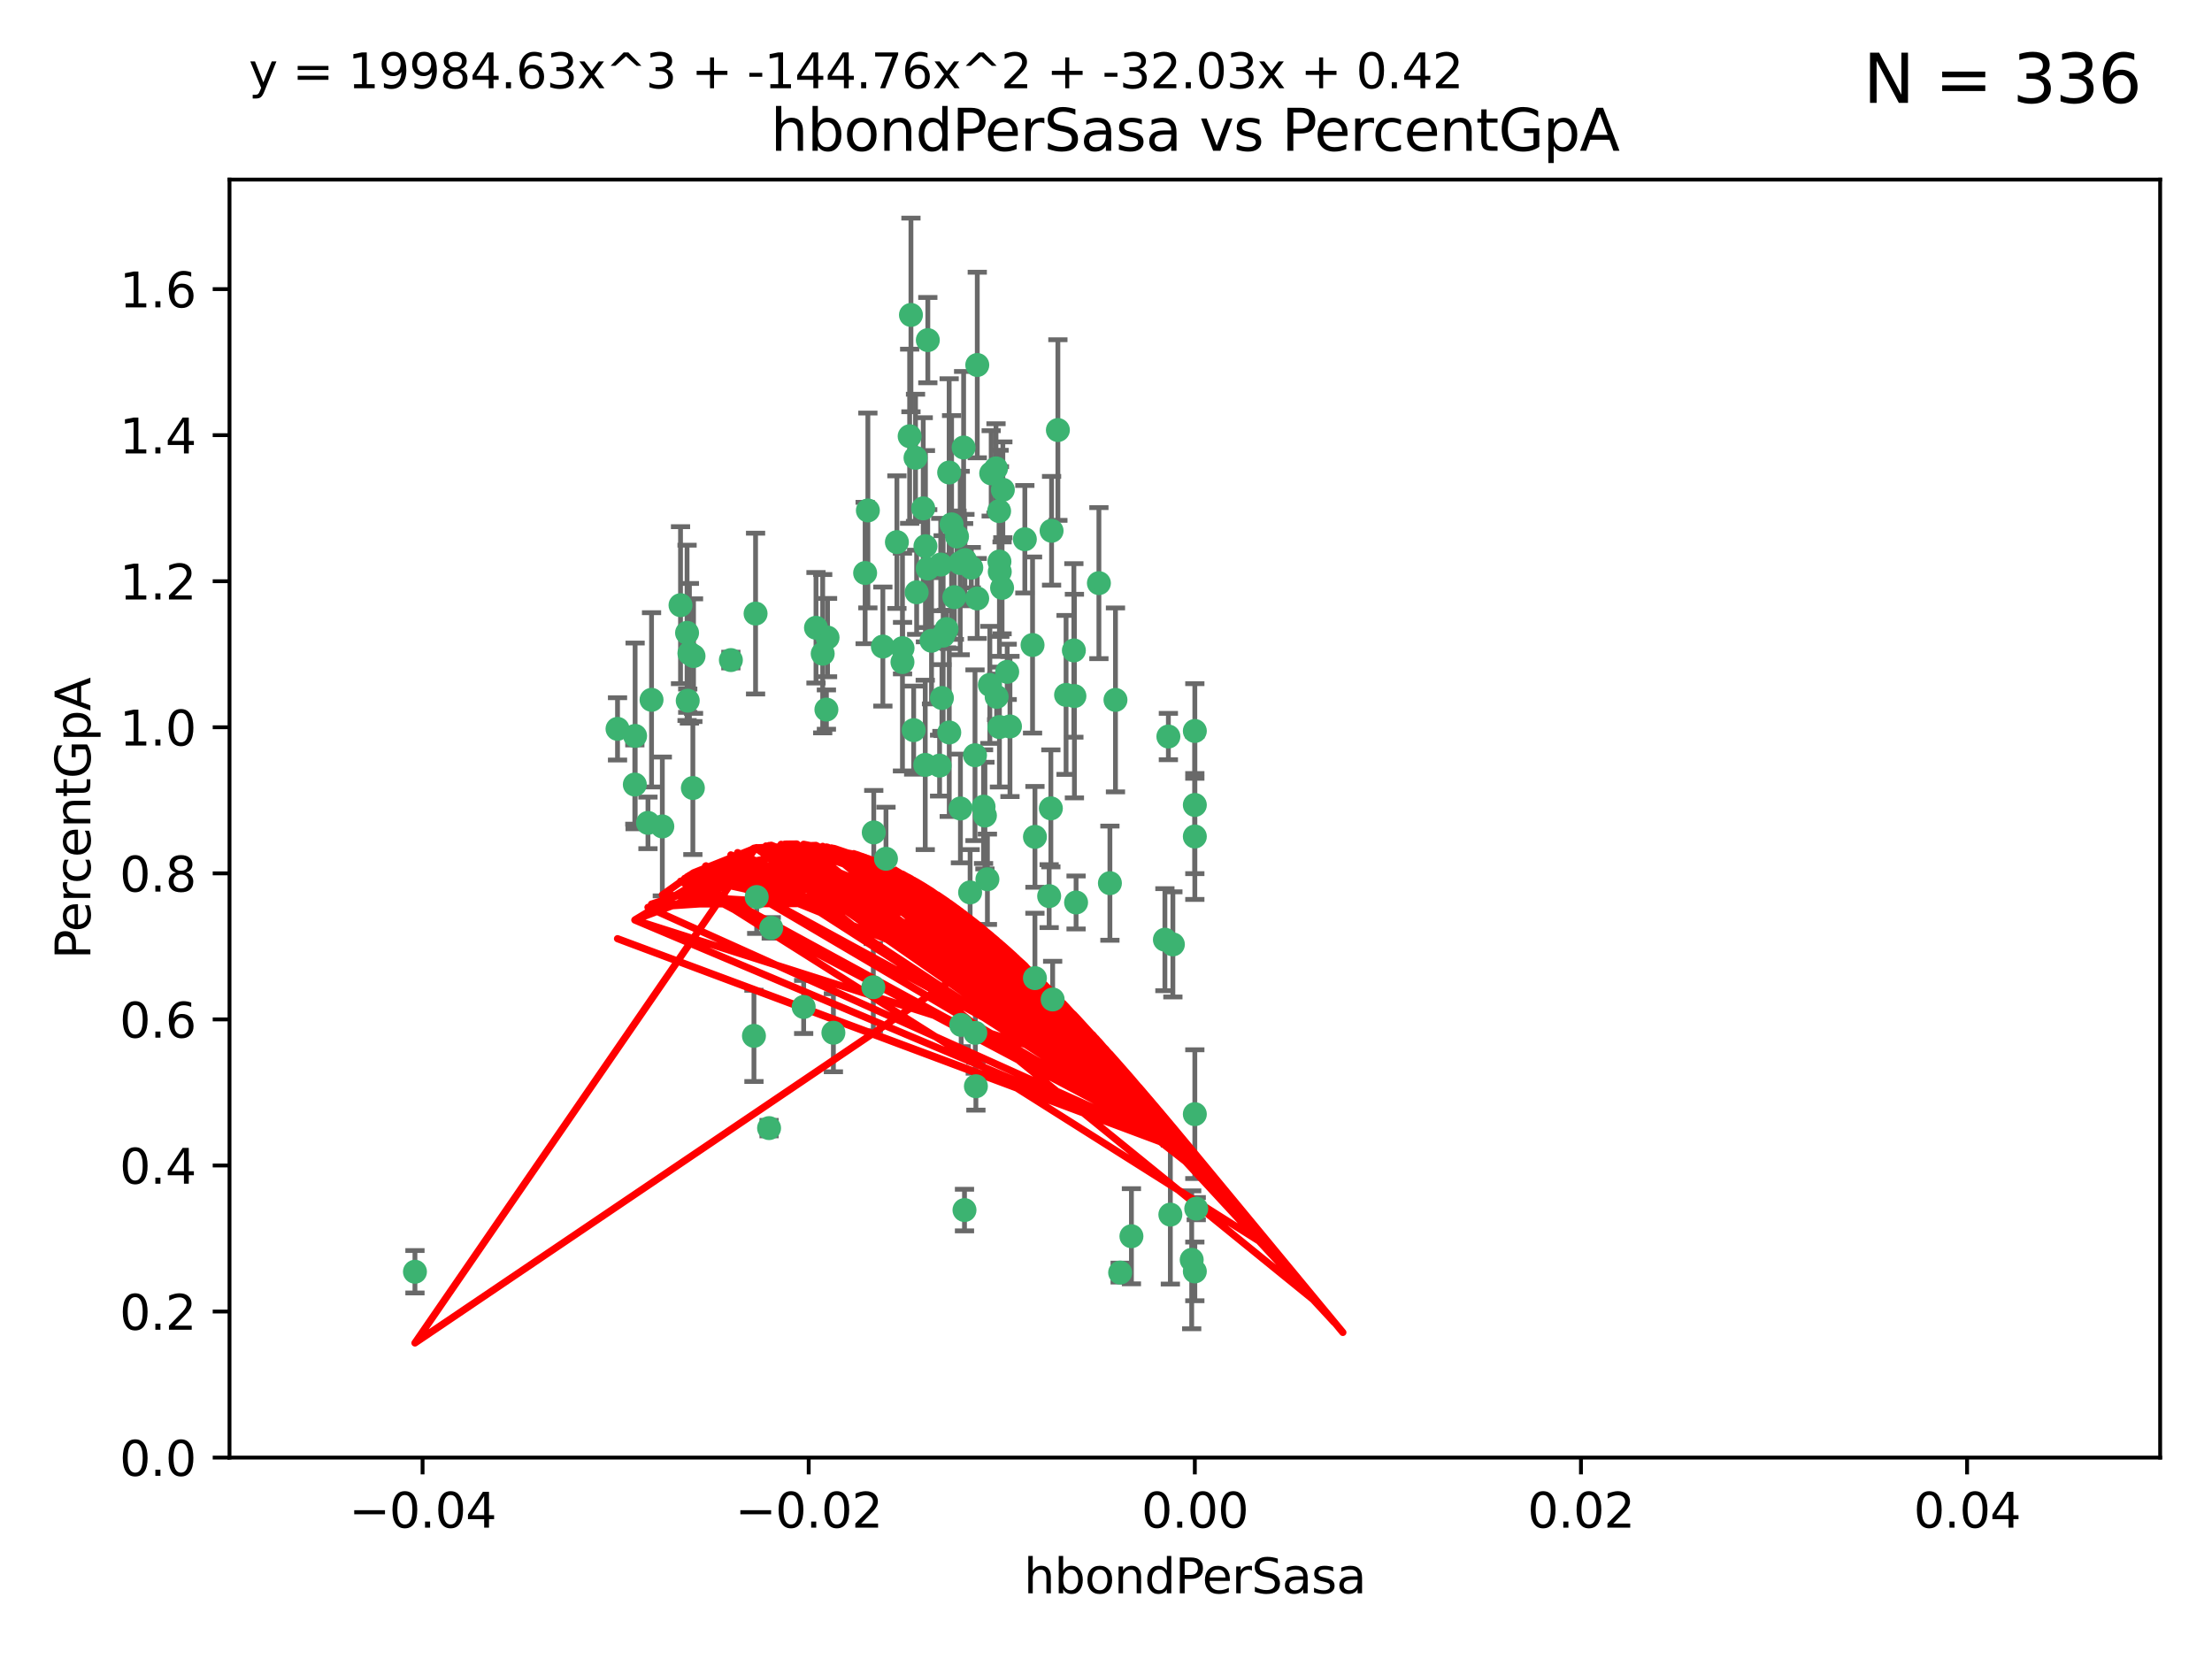 <?xml version="1.0" encoding="utf-8" standalone="no"?>
<!DOCTYPE svg PUBLIC "-//W3C//DTD SVG 1.1//EN"
  "http://www.w3.org/Graphics/SVG/1.1/DTD/svg11.dtd">
<svg xmlns:xlink="http://www.w3.org/1999/xlink" width="460.8pt" height="345.6pt" viewBox="0 0 460.8 345.6" xmlns="http://www.w3.org/2000/svg" version="1.1">
 <defs>
  <style type="text/css">*{stroke-linejoin: round; stroke-linecap: butt}</style>
 </defs>
 <g id="figure_1">
  <g id="patch_1">
   <path d="M 0 345.6 
L 460.8 345.6 
L 460.8 0 
L 0 0 
z
" style="fill: #ffffff"/>
  </g>
  <g id="axes_1">
   <g id="patch_2">
    <path d="M 47.81 303.64 
L 450 303.64 
L 450 37.411 
L 47.81 37.411 
z
" style="fill: #ffffff"/>
   </g>
   <g id="PathCollection_1">
    <defs>
     <path id="mc445d77aa1" d="M 0 1.118 
C 0.297 1.118 0.581 1 0.791 0.791 
C 1 0.581 1.118 0.297 1.118 0 
C 1.118 -0.297 1 -0.581 0.791 -0.791 
C 0.581 -1 0.297 -1.118 0 -1.118 
C -0.297 -1.118 -0.581 -1 -0.791 -0.791 
C -1 -0.581 -1.118 -0.297 -1.118 0 
C -1.118 0.297 -1 0.581 -0.791 0.791 
C -0.581 1 -0.297 1.118 0 1.118 
z
" style="stroke: #3cb371"/>
    </defs>
    <g clip-path="url(#pd940fc1df4)">
     <use xlink:href="#mc445d77aa1" x="186.841" y="112.935" style="fill: #3cb371; stroke: #3cb371"/>
     <use xlink:href="#mc445d77aa1" x="197.183" y="131.048" style="fill: #3cb371; stroke: #3cb371"/>
     <use xlink:href="#mc445d77aa1" x="189.497" y="90.88" style="fill: #3cb371; stroke: #3cb371"/>
     <use xlink:href="#mc445d77aa1" x="206.483" y="98.611" style="fill: #3cb371; stroke: #3cb371"/>
     <use xlink:href="#mc445d77aa1" x="199.362" y="111.768" style="fill: #3cb371; stroke: #3cb371"/>
     <use xlink:href="#mc445d77aa1" x="203.111" y="157.33" style="fill: #3cb371; stroke: #3cb371"/>
     <use xlink:href="#mc445d77aa1" x="180.222" y="119.368" style="fill: #3cb371; stroke: #3cb371"/>
     <use xlink:href="#mc445d77aa1" x="208.201" y="151.457" style="fill: #3cb371; stroke: #3cb371"/>
     <use xlink:href="#mc445d77aa1" x="189.767" y="65.606" style="fill: #3cb371; stroke: #3cb371"/>
     <use xlink:href="#mc445d77aa1" x="180.794" y="106.338" style="fill: #3cb371; stroke: #3cb371"/>
     <use xlink:href="#mc445d77aa1" x="143.619" y="136.097" style="fill: #3cb371; stroke: #3cb371"/>
     <use xlink:href="#mc445d77aa1" x="196.475" y="132.416" style="fill: #3cb371; stroke: #3cb371"/>
     <use xlink:href="#mc445d77aa1" x="208.27" y="119.105" style="fill: #3cb371; stroke: #3cb371"/>
     <use xlink:href="#mc445d77aa1" x="169.987" y="130.776" style="fill: #3cb371; stroke: #3cb371"/>
     <use xlink:href="#mc445d77aa1" x="157.399" y="127.82" style="fill: #3cb371; stroke: #3cb371"/>
     <use xlink:href="#mc445d77aa1" x="86.443" y="264.927" style="fill: #3cb371; stroke: #3cb371"/>
     <use xlink:href="#mc445d77aa1" x="208.911" y="102.028" style="fill: #3cb371; stroke: #3cb371"/>
     <use xlink:href="#mc445d77aa1" x="143.266" y="145.966" style="fill: #3cb371; stroke: #3cb371"/>
     <use xlink:href="#mc445d77aa1" x="197.727" y="98.431" style="fill: #3cb371; stroke: #3cb371"/>
     <use xlink:href="#mc445d77aa1" x="206.204" y="142.672" style="fill: #3cb371; stroke: #3cb371"/>
     <use xlink:href="#mc445d77aa1" x="193.258" y="118.446" style="fill: #3cb371; stroke: #3cb371"/>
     <use xlink:href="#mc445d77aa1" x="200.74" y="93.226" style="fill: #3cb371; stroke: #3cb371"/>
     <use xlink:href="#mc445d77aa1" x="137.974" y="172.163" style="fill: #3cb371; stroke: #3cb371"/>
     <use xlink:href="#mc445d77aa1" x="144.336" y="164.157" style="fill: #3cb371; stroke: #3cb371"/>
     <use xlink:href="#mc445d77aa1" x="172.155" y="147.818" style="fill: #3cb371; stroke: #3cb371"/>
     <use xlink:href="#mc445d77aa1" x="135.728" y="145.786" style="fill: #3cb371; stroke: #3cb371"/>
     <use xlink:href="#mc445d77aa1" x="197.748" y="152.588" style="fill: #3cb371; stroke: #3cb371"/>
     <use xlink:href="#mc445d77aa1" x="198.808" y="124.404" style="fill: #3cb371; stroke: #3cb371"/>
     <use xlink:href="#mc445d77aa1" x="188.017" y="135.021" style="fill: #3cb371; stroke: #3cb371"/>
     <use xlink:href="#mc445d77aa1" x="192.745" y="159.342" style="fill: #3cb371; stroke: #3cb371"/>
     <use xlink:href="#mc445d77aa1" x="210.395" y="151.333" style="fill: #3cb371; stroke: #3cb371"/>
     <use xlink:href="#mc445d77aa1" x="200.032" y="117.288" style="fill: #3cb371; stroke: #3cb371"/>
     <use xlink:href="#mc445d77aa1" x="152.254" y="137.505" style="fill: #3cb371; stroke: #3cb371"/>
     <use xlink:href="#mc445d77aa1" x="215.099" y="134.369" style="fill: #3cb371; stroke: #3cb371"/>
     <use xlink:href="#mc445d77aa1" x="198.235" y="109.235" style="fill: #3cb371; stroke: #3cb371"/>
     <use xlink:href="#mc445d77aa1" x="143.128" y="131.834" style="fill: #3cb371; stroke: #3cb371"/>
     <use xlink:href="#mc445d77aa1" x="141.765" y="126.071" style="fill: #3cb371; stroke: #3cb371"/>
     <use xlink:href="#mc445d77aa1" x="192.326" y="105.903" style="fill: #3cb371; stroke: #3cb371"/>
     <use xlink:href="#mc445d77aa1" x="190.719" y="95.371" style="fill: #3cb371; stroke: #3cb371"/>
     <use xlink:href="#mc445d77aa1" x="192.786" y="113.783" style="fill: #3cb371; stroke: #3cb371"/>
     <use xlink:href="#mc445d77aa1" x="204.892" y="168.041" style="fill: #3cb371; stroke: #3cb371"/>
     <use xlink:href="#mc445d77aa1" x="203.584" y="76.037" style="fill: #3cb371; stroke: #3cb371"/>
     <use xlink:href="#mc445d77aa1" x="195.973" y="117.606" style="fill: #3cb371; stroke: #3cb371"/>
     <use xlink:href="#mc445d77aa1" x="188" y="137.924" style="fill: #3cb371; stroke: #3cb371"/>
     <use xlink:href="#mc445d77aa1" x="202.337" y="118.255" style="fill: #3cb371; stroke: #3cb371"/>
     <use xlink:href="#mc445d77aa1" x="208.133" y="106.473" style="fill: #3cb371; stroke: #3cb371"/>
     <use xlink:href="#mc445d77aa1" x="213.494" y="112.334" style="fill: #3cb371; stroke: #3cb371"/>
     <use xlink:href="#mc445d77aa1" x="196.219" y="145.408" style="fill: #3cb371; stroke: #3cb371"/>
     <use xlink:href="#mc445d77aa1" x="202.092" y="185.906" style="fill: #3cb371; stroke: #3cb371"/>
     <use xlink:href="#mc445d77aa1" x="190.955" y="123.385" style="fill: #3cb371; stroke: #3cb371"/>
     <use xlink:href="#mc445d77aa1" x="194.053" y="133.482" style="fill: #3cb371; stroke: #3cb371"/>
     <use xlink:href="#mc445d77aa1" x="203.175" y="215.161" style="fill: #3cb371; stroke: #3cb371"/>
     <use xlink:href="#mc445d77aa1" x="209.818" y="139.959" style="fill: #3cb371; stroke: #3cb371"/>
     <use xlink:href="#mc445d77aa1" x="201.01" y="116.673" style="fill: #3cb371; stroke: #3cb371"/>
     <use xlink:href="#mc445d77aa1" x="233.347" y="265.1" style="fill: #3cb371; stroke: #3cb371"/>
     <use xlink:href="#mc445d77aa1" x="134.984" y="171.42" style="fill: #3cb371; stroke: #3cb371"/>
     <use xlink:href="#mc445d77aa1" x="193.283" y="70.852" style="fill: #3cb371; stroke: #3cb371"/>
     <use xlink:href="#mc445d77aa1" x="208.202" y="116.973" style="fill: #3cb371; stroke: #3cb371"/>
     <use xlink:href="#mc445d77aa1" x="207.487" y="97.572" style="fill: #3cb371; stroke: #3cb371"/>
     <use xlink:href="#mc445d77aa1" x="203.569" y="124.669" style="fill: #3cb371; stroke: #3cb371"/>
     <use xlink:href="#mc445d77aa1" x="207.62" y="145.171" style="fill: #3cb371; stroke: #3cb371"/>
     <use xlink:href="#mc445d77aa1" x="200.074" y="168.419" style="fill: #3cb371; stroke: #3cb371"/>
     <use xlink:href="#mc445d77aa1" x="200.229" y="213.505" style="fill: #3cb371; stroke: #3cb371"/>
     <use xlink:href="#mc445d77aa1" x="173.611" y="215.139" style="fill: #3cb371; stroke: #3cb371"/>
     <use xlink:href="#mc445d77aa1" x="171.383" y="136.178" style="fill: #3cb371; stroke: #3cb371"/>
     <use xlink:href="#mc445d77aa1" x="200.921" y="252.077" style="fill: #3cb371; stroke: #3cb371"/>
     <use xlink:href="#mc445d77aa1" x="157.061" y="215.793" style="fill: #3cb371; stroke: #3cb371"/>
     <use xlink:href="#mc445d77aa1" x="132.306" y="153.303" style="fill: #3cb371; stroke: #3cb371"/>
     <use xlink:href="#mc445d77aa1" x="172.394" y="132.82" style="fill: #3cb371; stroke: #3cb371"/>
     <use xlink:href="#mc445d77aa1" x="195.734" y="159.488" style="fill: #3cb371; stroke: #3cb371"/>
     <use xlink:href="#mc445d77aa1" x="183.917" y="134.689" style="fill: #3cb371; stroke: #3cb371"/>
     <use xlink:href="#mc445d77aa1" x="220.377" y="89.586" style="fill: #3cb371; stroke: #3cb371"/>
     <use xlink:href="#mc445d77aa1" x="184.566" y="178.897" style="fill: #3cb371; stroke: #3cb371"/>
     <use xlink:href="#mc445d77aa1" x="235.697" y="257.532" style="fill: #3cb371; stroke: #3cb371"/>
     <use xlink:href="#mc445d77aa1" x="132.246" y="163.438" style="fill: #3cb371; stroke: #3cb371"/>
     <use xlink:href="#mc445d77aa1" x="243.393" y="153.432" style="fill: #3cb371; stroke: #3cb371"/>
     <use xlink:href="#mc445d77aa1" x="243.806" y="253.025" style="fill: #3cb371; stroke: #3cb371"/>
     <use xlink:href="#mc445d77aa1" x="128.642" y="151.836" style="fill: #3cb371; stroke: #3cb371"/>
     <use xlink:href="#mc445d77aa1" x="248.905" y="152.276" style="fill: #3cb371; stroke: #3cb371"/>
     <use xlink:href="#mc445d77aa1" x="160.664" y="193.29" style="fill: #3cb371; stroke: #3cb371"/>
     <use xlink:href="#mc445d77aa1" x="205.696" y="183.167" style="fill: #3cb371; stroke: #3cb371"/>
     <use xlink:href="#mc445d77aa1" x="219.287" y="208.206" style="fill: #3cb371; stroke: #3cb371"/>
     <use xlink:href="#mc445d77aa1" x="219.062" y="110.571" style="fill: #3cb371; stroke: #3cb371"/>
     <use xlink:href="#mc445d77aa1" x="215.594" y="203.759" style="fill: #3cb371; stroke: #3cb371"/>
     <use xlink:href="#mc445d77aa1" x="228.922" y="121.476" style="fill: #3cb371; stroke: #3cb371"/>
     <use xlink:href="#mc445d77aa1" x="157.634" y="186.867" style="fill: #3cb371; stroke: #3cb371"/>
     <use xlink:href="#mc445d77aa1" x="144.473" y="136.674" style="fill: #3cb371; stroke: #3cb371"/>
     <use xlink:href="#mc445d77aa1" x="190.332" y="152.103" style="fill: #3cb371; stroke: #3cb371"/>
     <use xlink:href="#mc445d77aa1" x="205.177" y="169.899" style="fill: #3cb371; stroke: #3cb371"/>
     <use xlink:href="#mc445d77aa1" x="215.6" y="174.332" style="fill: #3cb371; stroke: #3cb371"/>
     <use xlink:href="#mc445d77aa1" x="167.418" y="209.769" style="fill: #3cb371; stroke: #3cb371"/>
     <use xlink:href="#mc445d77aa1" x="203.298" y="226.286" style="fill: #3cb371; stroke: #3cb371"/>
     <use xlink:href="#mc445d77aa1" x="181.928" y="205.654" style="fill: #3cb371; stroke: #3cb371"/>
     <use xlink:href="#mc445d77aa1" x="218.914" y="168.396" style="fill: #3cb371; stroke: #3cb371"/>
     <use xlink:href="#mc445d77aa1" x="242.67" y="195.754" style="fill: #3cb371; stroke: #3cb371"/>
     <use xlink:href="#mc445d77aa1" x="244.332" y="196.734" style="fill: #3cb371; stroke: #3cb371"/>
     <use xlink:href="#mc445d77aa1" x="224.167" y="188.002" style="fill: #3cb371; stroke: #3cb371"/>
     <use xlink:href="#mc445d77aa1" x="232.374" y="145.801" style="fill: #3cb371; stroke: #3cb371"/>
     <use xlink:href="#mc445d77aa1" x="248.905" y="232.101" style="fill: #3cb371; stroke: #3cb371"/>
     <use xlink:href="#mc445d77aa1" x="182.02" y="173.41" style="fill: #3cb371; stroke: #3cb371"/>
     <use xlink:href="#mc445d77aa1" x="218.559" y="186.679" style="fill: #3cb371; stroke: #3cb371"/>
     <use xlink:href="#mc445d77aa1" x="248.253" y="262.443" style="fill: #3cb371; stroke: #3cb371"/>
     <use xlink:href="#mc445d77aa1" x="223.707" y="135.495" style="fill: #3cb371; stroke: #3cb371"/>
     <use xlink:href="#mc445d77aa1" x="248.905" y="167.688" style="fill: #3cb371; stroke: #3cb371"/>
     <use xlink:href="#mc445d77aa1" x="208.75" y="122.465" style="fill: #3cb371; stroke: #3cb371"/>
     <use xlink:href="#mc445d77aa1" x="248.905" y="264.858" style="fill: #3cb371; stroke: #3cb371"/>
     <use xlink:href="#mc445d77aa1" x="222.083" y="144.762" style="fill: #3cb371; stroke: #3cb371"/>
     <use xlink:href="#mc445d77aa1" x="223.82" y="145.004" style="fill: #3cb371; stroke: #3cb371"/>
     <use xlink:href="#mc445d77aa1" x="231.214" y="183.98" style="fill: #3cb371; stroke: #3cb371"/>
     <use xlink:href="#mc445d77aa1" x="249.2" y="251.785" style="fill: #3cb371; stroke: #3cb371"/>
     <use xlink:href="#mc445d77aa1" x="160.213" y="235.004" style="fill: #3cb371; stroke: #3cb371"/>
     <use xlink:href="#mc445d77aa1" x="248.905" y="174.257" style="fill: #3cb371; stroke: #3cb371"/>
    </g>
   </g>
   <g id="matplotlib.axis_1">
    <g id="xtick_1">
     <g id="line2d_1">
      <defs>
       <path id="mb666119a08" d="M 0 0 
L 0 3.5 
" style="stroke: #000000; stroke-width: 0.8"/>
      </defs>
      <g>
       <use xlink:href="#mb666119a08" x="88.029" y="303.64" style="stroke: #000000; stroke-width: 0.8"/>
      </g>
     </g>
     <g id="text_1">
      <!-- −0.04 -->
      <g transform="translate(72.706 318.238)scale(0.1 -0.1)">
       <defs>
        <path id="DejaVuSans-2212" d="M 678 2272 
L 4684 2272 
L 4684 1741 
L 678 1741 
L 678 2272 
z
" transform="scale(0.016)"/>
        <path id="DejaVuSans-30" d="M 2034 4250 
Q 1547 4250 1301 3770 
Q 1056 3291 1056 2328 
Q 1056 1369 1301 889 
Q 1547 409 2034 409 
Q 2525 409 2770 889 
Q 3016 1369 3016 2328 
Q 3016 3291 2770 3770 
Q 2525 4250 2034 4250 
z
M 2034 4750 
Q 2819 4750 3233 4129 
Q 3647 3509 3647 2328 
Q 3647 1150 3233 529 
Q 2819 -91 2034 -91 
Q 1250 -91 836 529 
Q 422 1150 422 2328 
Q 422 3509 836 4129 
Q 1250 4750 2034 4750 
z
" transform="scale(0.016)"/>
        <path id="DejaVuSans-2e" d="M 684 794 
L 1344 794 
L 1344 0 
L 684 0 
L 684 794 
z
" transform="scale(0.016)"/>
        <path id="DejaVuSans-34" d="M 2419 4116 
L 825 1625 
L 2419 1625 
L 2419 4116 
z
M 2253 4666 
L 3047 4666 
L 3047 1625 
L 3713 1625 
L 3713 1100 
L 3047 1100 
L 3047 0 
L 2419 0 
L 2419 1100 
L 313 1100 
L 313 1709 
L 2253 4666 
z
" transform="scale(0.016)"/>
       </defs>
       <use xlink:href="#DejaVuSans-2212"/>
       <use xlink:href="#DejaVuSans-30" x="83.789"/>
       <use xlink:href="#DejaVuSans-2e" x="147.412"/>
       <use xlink:href="#DejaVuSans-30" x="179.199"/>
       <use xlink:href="#DejaVuSans-34" x="242.822"/>
      </g>
     </g>
    </g>
    <g id="xtick_2">
     <g id="line2d_2">
      <g>
       <use xlink:href="#mb666119a08" x="168.467" y="303.64" style="stroke: #000000; stroke-width: 0.8"/>
      </g>
     </g>
     <g id="text_2">
      <!-- −0.02 -->
      <g transform="translate(153.144 318.238)scale(0.1 -0.1)">
       <defs>
        <path id="DejaVuSans-32" d="M 1228 531 
L 3431 531 
L 3431 0 
L 469 0 
L 469 531 
Q 828 903 1448 1529 
Q 2069 2156 2228 2338 
Q 2531 2678 2651 2914 
Q 2772 3150 2772 3378 
Q 2772 3750 2511 3984 
Q 2250 4219 1831 4219 
Q 1534 4219 1204 4116 
Q 875 4013 500 3803 
L 500 4441 
Q 881 4594 1212 4672 
Q 1544 4750 1819 4750 
Q 2544 4750 2975 4387 
Q 3406 4025 3406 3419 
Q 3406 3131 3298 2873 
Q 3191 2616 2906 2266 
Q 2828 2175 2409 1742 
Q 1991 1309 1228 531 
z
" transform="scale(0.016)"/>
       </defs>
       <use xlink:href="#DejaVuSans-2212"/>
       <use xlink:href="#DejaVuSans-30" x="83.789"/>
       <use xlink:href="#DejaVuSans-2e" x="147.412"/>
       <use xlink:href="#DejaVuSans-30" x="179.199"/>
       <use xlink:href="#DejaVuSans-32" x="242.822"/>
      </g>
     </g>
    </g>
    <g id="xtick_3">
     <g id="line2d_3">
      <g>
       <use xlink:href="#mb666119a08" x="248.905" y="303.64" style="stroke: #000000; stroke-width: 0.8"/>
      </g>
     </g>
     <g id="text_3">
      <!-- 0.00 -->
      <g transform="translate(237.772 318.238)scale(0.1 -0.1)">
       <use xlink:href="#DejaVuSans-30"/>
       <use xlink:href="#DejaVuSans-2e" x="63.623"/>
       <use xlink:href="#DejaVuSans-30" x="95.41"/>
       <use xlink:href="#DejaVuSans-30" x="159.033"/>
      </g>
     </g>
    </g>
    <g id="xtick_4">
     <g id="line2d_4">
      <g>
       <use xlink:href="#mb666119a08" x="329.343" y="303.64" style="stroke: #000000; stroke-width: 0.8"/>
      </g>
     </g>
     <g id="text_4">
      <!-- 0.02 -->
      <g transform="translate(318.21 318.238)scale(0.1 -0.1)">
       <use xlink:href="#DejaVuSans-30"/>
       <use xlink:href="#DejaVuSans-2e" x="63.623"/>
       <use xlink:href="#DejaVuSans-30" x="95.41"/>
       <use xlink:href="#DejaVuSans-32" x="159.033"/>
      </g>
     </g>
    </g>
    <g id="xtick_5">
     <g id="line2d_5">
      <g>
       <use xlink:href="#mb666119a08" x="409.781" y="303.64" style="stroke: #000000; stroke-width: 0.8"/>
      </g>
     </g>
     <g id="text_5">
      <!-- 0.04 -->
      <g transform="translate(398.648 318.238)scale(0.1 -0.1)">
       <use xlink:href="#DejaVuSans-30"/>
       <use xlink:href="#DejaVuSans-2e" x="63.623"/>
       <use xlink:href="#DejaVuSans-30" x="95.41"/>
       <use xlink:href="#DejaVuSans-34" x="159.033"/>
      </g>
     </g>
    </g>
    <g id="text_6">
     <!-- hbondPerSasa -->
     <g transform="translate(213.287 331.917)scale(0.1 -0.1)">
      <defs>
       <path id="DejaVuSans-68" d="M 3513 2113 
L 3513 0 
L 2938 0 
L 2938 2094 
Q 2938 2591 2744 2837 
Q 2550 3084 2163 3084 
Q 1697 3084 1428 2787 
Q 1159 2491 1159 1978 
L 1159 0 
L 581 0 
L 581 4863 
L 1159 4863 
L 1159 2956 
Q 1366 3272 1645 3428 
Q 1925 3584 2291 3584 
Q 2894 3584 3203 3211 
Q 3513 2838 3513 2113 
z
" transform="scale(0.016)"/>
       <path id="DejaVuSans-62" d="M 3116 1747 
Q 3116 2381 2855 2742 
Q 2594 3103 2138 3103 
Q 1681 3103 1420 2742 
Q 1159 2381 1159 1747 
Q 1159 1113 1420 752 
Q 1681 391 2138 391 
Q 2594 391 2855 752 
Q 3116 1113 3116 1747 
z
M 1159 2969 
Q 1341 3281 1617 3432 
Q 1894 3584 2278 3584 
Q 2916 3584 3314 3078 
Q 3713 2572 3713 1747 
Q 3713 922 3314 415 
Q 2916 -91 2278 -91 
Q 1894 -91 1617 61 
Q 1341 213 1159 525 
L 1159 0 
L 581 0 
L 581 4863 
L 1159 4863 
L 1159 2969 
z
" transform="scale(0.016)"/>
       <path id="DejaVuSans-6f" d="M 1959 3097 
Q 1497 3097 1228 2736 
Q 959 2375 959 1747 
Q 959 1119 1226 758 
Q 1494 397 1959 397 
Q 2419 397 2687 759 
Q 2956 1122 2956 1747 
Q 2956 2369 2687 2733 
Q 2419 3097 1959 3097 
z
M 1959 3584 
Q 2709 3584 3137 3096 
Q 3566 2609 3566 1747 
Q 3566 888 3137 398 
Q 2709 -91 1959 -91 
Q 1206 -91 779 398 
Q 353 888 353 1747 
Q 353 2609 779 3096 
Q 1206 3584 1959 3584 
z
" transform="scale(0.016)"/>
       <path id="DejaVuSans-6e" d="M 3513 2113 
L 3513 0 
L 2938 0 
L 2938 2094 
Q 2938 2591 2744 2837 
Q 2550 3084 2163 3084 
Q 1697 3084 1428 2787 
Q 1159 2491 1159 1978 
L 1159 0 
L 581 0 
L 581 3500 
L 1159 3500 
L 1159 2956 
Q 1366 3272 1645 3428 
Q 1925 3584 2291 3584 
Q 2894 3584 3203 3211 
Q 3513 2838 3513 2113 
z
" transform="scale(0.016)"/>
       <path id="DejaVuSans-64" d="M 2906 2969 
L 2906 4863 
L 3481 4863 
L 3481 0 
L 2906 0 
L 2906 525 
Q 2725 213 2448 61 
Q 2172 -91 1784 -91 
Q 1150 -91 751 415 
Q 353 922 353 1747 
Q 353 2572 751 3078 
Q 1150 3584 1784 3584 
Q 2172 3584 2448 3432 
Q 2725 3281 2906 2969 
z
M 947 1747 
Q 947 1113 1208 752 
Q 1469 391 1925 391 
Q 2381 391 2643 752 
Q 2906 1113 2906 1747 
Q 2906 2381 2643 2742 
Q 2381 3103 1925 3103 
Q 1469 3103 1208 2742 
Q 947 2381 947 1747 
z
" transform="scale(0.016)"/>
       <path id="DejaVuSans-50" d="M 1259 4147 
L 1259 2394 
L 2053 2394 
Q 2494 2394 2734 2622 
Q 2975 2850 2975 3272 
Q 2975 3691 2734 3919 
Q 2494 4147 2053 4147 
L 1259 4147 
z
M 628 4666 
L 2053 4666 
Q 2838 4666 3239 4311 
Q 3641 3956 3641 3272 
Q 3641 2581 3239 2228 
Q 2838 1875 2053 1875 
L 1259 1875 
L 1259 0 
L 628 0 
L 628 4666 
z
" transform="scale(0.016)"/>
       <path id="DejaVuSans-65" d="M 3597 1894 
L 3597 1613 
L 953 1613 
Q 991 1019 1311 708 
Q 1631 397 2203 397 
Q 2534 397 2845 478 
Q 3156 559 3463 722 
L 3463 178 
Q 3153 47 2828 -22 
Q 2503 -91 2169 -91 
Q 1331 -91 842 396 
Q 353 884 353 1716 
Q 353 2575 817 3079 
Q 1281 3584 2069 3584 
Q 2775 3584 3186 3129 
Q 3597 2675 3597 1894 
z
M 3022 2063 
Q 3016 2534 2758 2815 
Q 2500 3097 2075 3097 
Q 1594 3097 1305 2825 
Q 1016 2553 972 2059 
L 3022 2063 
z
" transform="scale(0.016)"/>
       <path id="DejaVuSans-72" d="M 2631 2963 
Q 2534 3019 2420 3045 
Q 2306 3072 2169 3072 
Q 1681 3072 1420 2755 
Q 1159 2438 1159 1844 
L 1159 0 
L 581 0 
L 581 3500 
L 1159 3500 
L 1159 2956 
Q 1341 3275 1631 3429 
Q 1922 3584 2338 3584 
Q 2397 3584 2469 3576 
Q 2541 3569 2628 3553 
L 2631 2963 
z
" transform="scale(0.016)"/>
       <path id="DejaVuSans-53" d="M 3425 4513 
L 3425 3897 
Q 3066 4069 2747 4153 
Q 2428 4238 2131 4238 
Q 1616 4238 1336 4038 
Q 1056 3838 1056 3469 
Q 1056 3159 1242 3001 
Q 1428 2844 1947 2747 
L 2328 2669 
Q 3034 2534 3370 2195 
Q 3706 1856 3706 1288 
Q 3706 609 3251 259 
Q 2797 -91 1919 -91 
Q 1588 -91 1214 -16 
Q 841 59 441 206 
L 441 856 
Q 825 641 1194 531 
Q 1563 422 1919 422 
Q 2459 422 2753 634 
Q 3047 847 3047 1241 
Q 3047 1584 2836 1778 
Q 2625 1972 2144 2069 
L 1759 2144 
Q 1053 2284 737 2584 
Q 422 2884 422 3419 
Q 422 4038 858 4394 
Q 1294 4750 2059 4750 
Q 2388 4750 2728 4690 
Q 3069 4631 3425 4513 
z
" transform="scale(0.016)"/>
       <path id="DejaVuSans-61" d="M 2194 1759 
Q 1497 1759 1228 1600 
Q 959 1441 959 1056 
Q 959 750 1161 570 
Q 1363 391 1709 391 
Q 2188 391 2477 730 
Q 2766 1069 2766 1631 
L 2766 1759 
L 2194 1759 
z
M 3341 1997 
L 3341 0 
L 2766 0 
L 2766 531 
Q 2569 213 2275 61 
Q 1981 -91 1556 -91 
Q 1019 -91 701 211 
Q 384 513 384 1019 
Q 384 1609 779 1909 
Q 1175 2209 1959 2209 
L 2766 2209 
L 2766 2266 
Q 2766 2663 2505 2880 
Q 2244 3097 1772 3097 
Q 1472 3097 1187 3025 
Q 903 2953 641 2809 
L 641 3341 
Q 956 3463 1253 3523 
Q 1550 3584 1831 3584 
Q 2591 3584 2966 3190 
Q 3341 2797 3341 1997 
z
" transform="scale(0.016)"/>
       <path id="DejaVuSans-73" d="M 2834 3397 
L 2834 2853 
Q 2591 2978 2328 3040 
Q 2066 3103 1784 3103 
Q 1356 3103 1142 2972 
Q 928 2841 928 2578 
Q 928 2378 1081 2264 
Q 1234 2150 1697 2047 
L 1894 2003 
Q 2506 1872 2764 1633 
Q 3022 1394 3022 966 
Q 3022 478 2636 193 
Q 2250 -91 1575 -91 
Q 1294 -91 989 -36 
Q 684 19 347 128 
L 347 722 
Q 666 556 975 473 
Q 1284 391 1588 391 
Q 1994 391 2212 530 
Q 2431 669 2431 922 
Q 2431 1156 2273 1281 
Q 2116 1406 1581 1522 
L 1381 1569 
Q 847 1681 609 1914 
Q 372 2147 372 2553 
Q 372 3047 722 3315 
Q 1072 3584 1716 3584 
Q 2034 3584 2315 3537 
Q 2597 3491 2834 3397 
z
" transform="scale(0.016)"/>
      </defs>
      <use xlink:href="#DejaVuSans-68"/>
      <use xlink:href="#DejaVuSans-62" x="63.379"/>
      <use xlink:href="#DejaVuSans-6f" x="126.855"/>
      <use xlink:href="#DejaVuSans-6e" x="188.037"/>
      <use xlink:href="#DejaVuSans-64" x="251.416"/>
      <use xlink:href="#DejaVuSans-50" x="314.893"/>
      <use xlink:href="#DejaVuSans-65" x="371.57"/>
      <use xlink:href="#DejaVuSans-72" x="433.094"/>
      <use xlink:href="#DejaVuSans-53" x="474.207"/>
      <use xlink:href="#DejaVuSans-61" x="537.684"/>
      <use xlink:href="#DejaVuSans-73" x="598.963"/>
      <use xlink:href="#DejaVuSans-61" x="651.062"/>
     </g>
    </g>
   </g>
   <g id="matplotlib.axis_2">
    <g id="ytick_1">
     <g id="line2d_6">
      <defs>
       <path id="m9dab65a488" d="M 0 0 
L -3.5 0 
" style="stroke: #000000; stroke-width: 0.8"/>
      </defs>
      <g>
       <use xlink:href="#m9dab65a488" x="47.81" y="303.64" style="stroke: #000000; stroke-width: 0.8"/>
      </g>
     </g>
     <g id="text_7">
      <!-- 0.0 -->
      <g transform="translate(24.907 307.439)scale(0.1 -0.1)">
       <use xlink:href="#DejaVuSans-30"/>
       <use xlink:href="#DejaVuSans-2e" x="63.623"/>
       <use xlink:href="#DejaVuSans-30" x="95.41"/>
      </g>
     </g>
    </g>
    <g id="ytick_2">
     <g id="line2d_7">
      <g>
       <use xlink:href="#m9dab65a488" x="47.81" y="273.214" style="stroke: #000000; stroke-width: 0.8"/>
      </g>
     </g>
     <g id="text_8">
      <!-- 0.2 -->
      <g transform="translate(24.907 277.013)scale(0.1 -0.1)">
       <use xlink:href="#DejaVuSans-30"/>
       <use xlink:href="#DejaVuSans-2e" x="63.623"/>
       <use xlink:href="#DejaVuSans-32" x="95.41"/>
      </g>
     </g>
    </g>
    <g id="ytick_3">
     <g id="line2d_8">
      <g>
       <use xlink:href="#m9dab65a488" x="47.81" y="242.788" style="stroke: #000000; stroke-width: 0.8"/>
      </g>
     </g>
     <g id="text_9">
      <!-- 0.4 -->
      <g transform="translate(24.907 246.587)scale(0.1 -0.1)">
       <use xlink:href="#DejaVuSans-30"/>
       <use xlink:href="#DejaVuSans-2e" x="63.623"/>
       <use xlink:href="#DejaVuSans-34" x="95.41"/>
      </g>
     </g>
    </g>
    <g id="ytick_4">
     <g id="line2d_9">
      <g>
       <use xlink:href="#m9dab65a488" x="47.81" y="212.362" style="stroke: #000000; stroke-width: 0.8"/>
      </g>
     </g>
     <g id="text_10">
      <!-- 0.6 -->
      <g transform="translate(24.907 216.161)scale(0.1 -0.1)">
       <defs>
        <path id="DejaVuSans-36" d="M 2113 2584 
Q 1688 2584 1439 2293 
Q 1191 2003 1191 1497 
Q 1191 994 1439 701 
Q 1688 409 2113 409 
Q 2538 409 2786 701 
Q 3034 994 3034 1497 
Q 3034 2003 2786 2293 
Q 2538 2584 2113 2584 
z
M 3366 4563 
L 3366 3988 
Q 3128 4100 2886 4159 
Q 2644 4219 2406 4219 
Q 1781 4219 1451 3797 
Q 1122 3375 1075 2522 
Q 1259 2794 1537 2939 
Q 1816 3084 2150 3084 
Q 2853 3084 3261 2657 
Q 3669 2231 3669 1497 
Q 3669 778 3244 343 
Q 2819 -91 2113 -91 
Q 1303 -91 875 529 
Q 447 1150 447 2328 
Q 447 3434 972 4092 
Q 1497 4750 2381 4750 
Q 2619 4750 2861 4703 
Q 3103 4656 3366 4563 
z
" transform="scale(0.016)"/>
       </defs>
       <use xlink:href="#DejaVuSans-30"/>
       <use xlink:href="#DejaVuSans-2e" x="63.623"/>
       <use xlink:href="#DejaVuSans-36" x="95.41"/>
      </g>
     </g>
    </g>
    <g id="ytick_5">
     <g id="line2d_10">
      <g>
       <use xlink:href="#m9dab65a488" x="47.81" y="181.935" style="stroke: #000000; stroke-width: 0.8"/>
      </g>
     </g>
     <g id="text_11">
      <!-- 0.8 -->
      <g transform="translate(24.907 185.735)scale(0.1 -0.1)">
       <defs>
        <path id="DejaVuSans-38" d="M 2034 2216 
Q 1584 2216 1326 1975 
Q 1069 1734 1069 1313 
Q 1069 891 1326 650 
Q 1584 409 2034 409 
Q 2484 409 2743 651 
Q 3003 894 3003 1313 
Q 3003 1734 2745 1975 
Q 2488 2216 2034 2216 
z
M 1403 2484 
Q 997 2584 770 2862 
Q 544 3141 544 3541 
Q 544 4100 942 4425 
Q 1341 4750 2034 4750 
Q 2731 4750 3128 4425 
Q 3525 4100 3525 3541 
Q 3525 3141 3298 2862 
Q 3072 2584 2669 2484 
Q 3125 2378 3379 2068 
Q 3634 1759 3634 1313 
Q 3634 634 3220 271 
Q 2806 -91 2034 -91 
Q 1263 -91 848 271 
Q 434 634 434 1313 
Q 434 1759 690 2068 
Q 947 2378 1403 2484 
z
M 1172 3481 
Q 1172 3119 1398 2916 
Q 1625 2713 2034 2713 
Q 2441 2713 2670 2916 
Q 2900 3119 2900 3481 
Q 2900 3844 2670 4047 
Q 2441 4250 2034 4250 
Q 1625 4250 1398 4047 
Q 1172 3844 1172 3481 
z
" transform="scale(0.016)"/>
       </defs>
       <use xlink:href="#DejaVuSans-30"/>
       <use xlink:href="#DejaVuSans-2e" x="63.623"/>
       <use xlink:href="#DejaVuSans-38" x="95.41"/>
      </g>
     </g>
    </g>
    <g id="ytick_6">
     <g id="line2d_11">
      <g>
       <use xlink:href="#m9dab65a488" x="47.81" y="151.509" style="stroke: #000000; stroke-width: 0.8"/>
      </g>
     </g>
     <g id="text_12">
      <!-- 1.0 -->
      <g transform="translate(24.907 155.308)scale(0.1 -0.1)">
       <defs>
        <path id="DejaVuSans-31" d="M 794 531 
L 1825 531 
L 1825 4091 
L 703 3866 
L 703 4441 
L 1819 4666 
L 2450 4666 
L 2450 531 
L 3481 531 
L 3481 0 
L 794 0 
L 794 531 
z
" transform="scale(0.016)"/>
       </defs>
       <use xlink:href="#DejaVuSans-31"/>
       <use xlink:href="#DejaVuSans-2e" x="63.623"/>
       <use xlink:href="#DejaVuSans-30" x="95.41"/>
      </g>
     </g>
    </g>
    <g id="ytick_7">
     <g id="line2d_12">
      <g>
       <use xlink:href="#m9dab65a488" x="47.81" y="121.083" style="stroke: #000000; stroke-width: 0.8"/>
      </g>
     </g>
     <g id="text_13">
      <!-- 1.2 -->
      <g transform="translate(24.907 124.882)scale(0.1 -0.1)">
       <use xlink:href="#DejaVuSans-31"/>
       <use xlink:href="#DejaVuSans-2e" x="63.623"/>
       <use xlink:href="#DejaVuSans-32" x="95.41"/>
      </g>
     </g>
    </g>
    <g id="ytick_8">
     <g id="line2d_13">
      <g>
       <use xlink:href="#m9dab65a488" x="47.81" y="90.657" style="stroke: #000000; stroke-width: 0.8"/>
      </g>
     </g>
     <g id="text_14">
      <!-- 1.4 -->
      <g transform="translate(24.907 94.456)scale(0.1 -0.1)">
       <use xlink:href="#DejaVuSans-31"/>
       <use xlink:href="#DejaVuSans-2e" x="63.623"/>
       <use xlink:href="#DejaVuSans-34" x="95.41"/>
      </g>
     </g>
    </g>
    <g id="ytick_9">
     <g id="line2d_14">
      <g>
       <use xlink:href="#m9dab65a488" x="47.81" y="60.231" style="stroke: #000000; stroke-width: 0.8"/>
      </g>
     </g>
     <g id="text_15">
      <!-- 1.6 -->
      <g transform="translate(24.907 64.03)scale(0.1 -0.1)">
       <use xlink:href="#DejaVuSans-31"/>
       <use xlink:href="#DejaVuSans-2e" x="63.623"/>
       <use xlink:href="#DejaVuSans-36" x="95.41"/>
      </g>
     </g>
    </g>
    <g id="text_16">
     <!-- PercentGpA -->
     <g transform="translate(18.827 199.802)rotate(-90)scale(0.1 -0.1)">
      <defs>
       <path id="DejaVuSans-63" d="M 3122 3366 
L 3122 2828 
Q 2878 2963 2633 3030 
Q 2388 3097 2138 3097 
Q 1578 3097 1268 2742 
Q 959 2388 959 1747 
Q 959 1106 1268 751 
Q 1578 397 2138 397 
Q 2388 397 2633 464 
Q 2878 531 3122 666 
L 3122 134 
Q 2881 22 2623 -34 
Q 2366 -91 2075 -91 
Q 1284 -91 818 406 
Q 353 903 353 1747 
Q 353 2603 823 3093 
Q 1294 3584 2113 3584 
Q 2378 3584 2631 3529 
Q 2884 3475 3122 3366 
z
" transform="scale(0.016)"/>
       <path id="DejaVuSans-74" d="M 1172 4494 
L 1172 3500 
L 2356 3500 
L 2356 3053 
L 1172 3053 
L 1172 1153 
Q 1172 725 1289 603 
Q 1406 481 1766 481 
L 2356 481 
L 2356 0 
L 1766 0 
Q 1100 0 847 248 
Q 594 497 594 1153 
L 594 3053 
L 172 3053 
L 172 3500 
L 594 3500 
L 594 4494 
L 1172 4494 
z
" transform="scale(0.016)"/>
       <path id="DejaVuSans-47" d="M 3809 666 
L 3809 1919 
L 2778 1919 
L 2778 2438 
L 4434 2438 
L 4434 434 
Q 4069 175 3628 42 
Q 3188 -91 2688 -91 
Q 1594 -91 976 548 
Q 359 1188 359 2328 
Q 359 3472 976 4111 
Q 1594 4750 2688 4750 
Q 3144 4750 3555 4637 
Q 3966 4525 4313 4306 
L 4313 3634 
Q 3963 3931 3569 4081 
Q 3175 4231 2741 4231 
Q 1884 4231 1454 3753 
Q 1025 3275 1025 2328 
Q 1025 1384 1454 906 
Q 1884 428 2741 428 
Q 3075 428 3337 486 
Q 3600 544 3809 666 
z
" transform="scale(0.016)"/>
       <path id="DejaVuSans-70" d="M 1159 525 
L 1159 -1331 
L 581 -1331 
L 581 3500 
L 1159 3500 
L 1159 2969 
Q 1341 3281 1617 3432 
Q 1894 3584 2278 3584 
Q 2916 3584 3314 3078 
Q 3713 2572 3713 1747 
Q 3713 922 3314 415 
Q 2916 -91 2278 -91 
Q 1894 -91 1617 61 
Q 1341 213 1159 525 
z
M 3116 1747 
Q 3116 2381 2855 2742 
Q 2594 3103 2138 3103 
Q 1681 3103 1420 2742 
Q 1159 2381 1159 1747 
Q 1159 1113 1420 752 
Q 1681 391 2138 391 
Q 2594 391 2855 752 
Q 3116 1113 3116 1747 
z
" transform="scale(0.016)"/>
       <path id="DejaVuSans-41" d="M 2188 4044 
L 1331 1722 
L 3047 1722 
L 2188 4044 
z
M 1831 4666 
L 2547 4666 
L 4325 0 
L 3669 0 
L 3244 1197 
L 1141 1197 
L 716 0 
L 50 0 
L 1831 4666 
z
" transform="scale(0.016)"/>
      </defs>
      <use xlink:href="#DejaVuSans-50"/>
      <use xlink:href="#DejaVuSans-65" x="56.678"/>
      <use xlink:href="#DejaVuSans-72" x="118.201"/>
      <use xlink:href="#DejaVuSans-63" x="157.064"/>
      <use xlink:href="#DejaVuSans-65" x="212.045"/>
      <use xlink:href="#DejaVuSans-6e" x="273.568"/>
      <use xlink:href="#DejaVuSans-74" x="336.947"/>
      <use xlink:href="#DejaVuSans-47" x="376.156"/>
      <use xlink:href="#DejaVuSans-70" x="453.646"/>
      <use xlink:href="#DejaVuSans-41" x="517.123"/>
     </g>
    </g>
   </g>
   <g id="LineCollection_1">
    <path d="M 186.841 126.742 
L 186.841 99.128 
" clip-path="url(#pd940fc1df4)" style="fill: none; stroke: #696969"/>
    <path d="M 197.183 134.958 
L 197.183 127.138 
" clip-path="url(#pd940fc1df4)" style="fill: none; stroke: #696969"/>
    <path d="M 189.497 109.021 
L 189.497 72.739 
" clip-path="url(#pd940fc1df4)" style="fill: none; stroke: #696969"/>
    <path d="M 206.483 107.5 
L 206.483 89.723 
" clip-path="url(#pd940fc1df4)" style="fill: none; stroke: #696969"/>
    <path d="M 199.362 117.091 
L 199.362 106.444 
" clip-path="url(#pd940fc1df4)" style="fill: none; stroke: #696969"/>
    <path d="M 203.111 175.107 
L 203.111 139.552 
" clip-path="url(#pd940fc1df4)" style="fill: none; stroke: #696969"/>
    <path d="M 180.222 134.091 
L 180.222 104.645 
" clip-path="url(#pd940fc1df4)" style="fill: none; stroke: #696969"/>
    <path d="M 208.201 163.945 
L 208.201 138.968 
" clip-path="url(#pd940fc1df4)" style="fill: none; stroke: #696969"/>
    <path d="M 189.767 85.777 
L 189.767 45.434 
" clip-path="url(#pd940fc1df4)" style="fill: none; stroke: #696969"/>
    <path d="M 180.794 126.63 
L 180.794 86.046 
" clip-path="url(#pd940fc1df4)" style="fill: none; stroke: #696969"/>
    <path d="M 143.619 150.645 
L 143.619 121.55 
" clip-path="url(#pd940fc1df4)" style="fill: none; stroke: #696969"/>
    <path d="M 196.475 153.24 
L 196.475 111.593 
" clip-path="url(#pd940fc1df4)" style="fill: none; stroke: #696969"/>
    <path d="M 208.27 132.572 
L 208.27 105.638 
" clip-path="url(#pd940fc1df4)" style="fill: none; stroke: #696969"/>
    <path d="M 169.987 142.284 
L 169.987 119.267 
" clip-path="url(#pd940fc1df4)" style="fill: none; stroke: #696969"/>
    <path d="M 157.399 144.568 
L 157.399 111.073 
" clip-path="url(#pd940fc1df4)" style="fill: none; stroke: #696969"/>
    <path d="M 86.443 269.346 
L 86.443 260.509 
" clip-path="url(#pd940fc1df4)" style="fill: none; stroke: #696969"/>
    <path d="M 208.911 112.003 
L 208.911 92.053 
" clip-path="url(#pd940fc1df4)" style="fill: none; stroke: #696969"/>
    <path d="M 143.266 148.397 
L 143.266 143.536 
" clip-path="url(#pd940fc1df4)" style="fill: none; stroke: #696969"/>
    <path d="M 197.727 117.96 
L 197.727 78.902 
" clip-path="url(#pd940fc1df4)" style="fill: none; stroke: #696969"/>
    <path d="M 206.204 154.863 
L 206.204 130.481 
" clip-path="url(#pd940fc1df4)" style="fill: none; stroke: #696969"/>
    <path d="M 193.258 130.722 
L 193.258 106.17 
" clip-path="url(#pd940fc1df4)" style="fill: none; stroke: #696969"/>
    <path d="M 200.74 109.064 
L 200.74 77.387 
" clip-path="url(#pd940fc1df4)" style="fill: none; stroke: #696969"/>
    <path d="M 137.974 186.622 
L 137.974 157.704 
" clip-path="url(#pd940fc1df4)" style="fill: none; stroke: #696969"/>
    <path d="M 144.336 178.007 
L 144.336 150.307 
" clip-path="url(#pd940fc1df4)" style="fill: none; stroke: #696969"/>
    <path d="M 172.155 151.909 
L 172.155 143.727 
" clip-path="url(#pd940fc1df4)" style="fill: none; stroke: #696969"/>
    <path d="M 135.728 163.937 
L 135.728 127.634 
" clip-path="url(#pd940fc1df4)" style="fill: none; stroke: #696969"/>
    <path d="M 197.748 170.081 
L 197.748 135.096 
" clip-path="url(#pd940fc1df4)" style="fill: none; stroke: #696969"/>
    <path d="M 198.808 133.195 
L 198.808 115.614 
" clip-path="url(#pd940fc1df4)" style="fill: none; stroke: #696969"/>
    <path d="M 188.017 140.382 
L 188.017 129.659 
" clip-path="url(#pd940fc1df4)" style="fill: none; stroke: #696969"/>
    <path d="M 192.745 176.989 
L 192.745 141.695 
" clip-path="url(#pd940fc1df4)" style="fill: none; stroke: #696969"/>
    <path d="M 210.395 165.937 
L 210.395 136.729 
" clip-path="url(#pd940fc1df4)" style="fill: none; stroke: #696969"/>
    <path d="M 200.032 136.395 
L 200.032 98.181 
" clip-path="url(#pd940fc1df4)" style="fill: none; stroke: #696969"/>
    <path d="M 152.254 139.142 
L 152.254 135.868 
" clip-path="url(#pd940fc1df4)" style="fill: none; stroke: #696969"/>
    <path d="M 215.099 152.707 
L 215.099 116.031 
" clip-path="url(#pd940fc1df4)" style="fill: none; stroke: #696969"/>
    <path d="M 198.235 131.899 
L 198.235 86.572 
" clip-path="url(#pd940fc1df4)" style="fill: none; stroke: #696969"/>
    <path d="M 143.128 150.092 
L 143.128 113.575 
" clip-path="url(#pd940fc1df4)" style="fill: none; stroke: #696969"/>
    <path d="M 141.765 142.423 
L 141.765 109.718 
" clip-path="url(#pd940fc1df4)" style="fill: none; stroke: #696969"/>
    <path d="M 192.326 124.789 
L 192.326 87.017 
" clip-path="url(#pd940fc1df4)" style="fill: none; stroke: #696969"/>
    <path d="M 190.719 108.615 
L 190.719 82.127 
" clip-path="url(#pd940fc1df4)" style="fill: none; stroke: #696969"/>
    <path d="M 192.786 133.708 
L 192.786 93.858 
" clip-path="url(#pd940fc1df4)" style="fill: none; stroke: #696969"/>
    <path d="M 204.892 179.882 
L 204.892 156.201 
" clip-path="url(#pd940fc1df4)" style="fill: none; stroke: #696969"/>
    <path d="M 203.584 95.366 
L 203.584 56.709 
" clip-path="url(#pd940fc1df4)" style="fill: none; stroke: #696969"/>
    <path d="M 195.973 127.227 
L 195.973 107.986 
" clip-path="url(#pd940fc1df4)" style="fill: none; stroke: #696969"/>
    <path d="M 188 160.606 
L 188 115.241 
" clip-path="url(#pd940fc1df4)" style="fill: none; stroke: #696969"/>
    <path d="M 202.337 122.472 
L 202.337 114.039 
" clip-path="url(#pd940fc1df4)" style="fill: none; stroke: #696969"/>
    <path d="M 208.133 119.149 
L 208.133 93.797 
" clip-path="url(#pd940fc1df4)" style="fill: none; stroke: #696969"/>
    <path d="M 213.494 123.529 
L 213.494 101.139 
" clip-path="url(#pd940fc1df4)" style="fill: none; stroke: #696969"/>
    <path d="M 196.219 152.361 
L 196.219 138.456 
" clip-path="url(#pd940fc1df4)" style="fill: none; stroke: #696969"/>
    <path d="M 202.092 194.821 
L 202.092 176.992 
" clip-path="url(#pd940fc1df4)" style="fill: none; stroke: #696969"/>
    <path d="M 190.955 132.151 
L 190.955 114.62 
" clip-path="url(#pd940fc1df4)" style="fill: none; stroke: #696969"/>
    <path d="M 194.053 146.637 
L 194.053 120.327 
" clip-path="url(#pd940fc1df4)" style="fill: none; stroke: #696969"/>
    <path d="M 203.175 223.572 
L 203.175 206.751 
" clip-path="url(#pd940fc1df4)" style="fill: none; stroke: #696969"/>
    <path d="M 209.818 145.72 
L 209.818 134.198 
" clip-path="url(#pd940fc1df4)" style="fill: none; stroke: #696969"/>
    <path d="M 201.01 126.191 
L 201.01 107.154 
" clip-path="url(#pd940fc1df4)" style="fill: none; stroke: #696969"/>
    <path d="M 233.347 267.073 
L 233.347 263.128 
" clip-path="url(#pd940fc1df4)" style="fill: none; stroke: #696969"/>
    <path d="M 134.984 176.791 
L 134.984 166.049 
" clip-path="url(#pd940fc1df4)" style="fill: none; stroke: #696969"/>
    <path d="M 193.283 79.735 
L 193.283 61.968 
" clip-path="url(#pd940fc1df4)" style="fill: none; stroke: #696969"/>
    <path d="M 208.202 136.73 
L 208.202 97.216 
" clip-path="url(#pd940fc1df4)" style="fill: none; stroke: #696969"/>
    <path d="M 207.487 106.878 
L 207.487 88.267 
" clip-path="url(#pd940fc1df4)" style="fill: none; stroke: #696969"/>
    <path d="M 203.569 132.997 
L 203.569 116.341 
" clip-path="url(#pd940fc1df4)" style="fill: none; stroke: #696969"/>
    <path d="M 207.62 149.901 
L 207.62 140.441 
" clip-path="url(#pd940fc1df4)" style="fill: none; stroke: #696969"/>
    <path d="M 200.074 179.743 
L 200.074 157.094 
" clip-path="url(#pd940fc1df4)" style="fill: none; stroke: #696969"/>
    <path d="M 200.229 218.029 
L 200.229 208.981 
" clip-path="url(#pd940fc1df4)" style="fill: none; stroke: #696969"/>
    <path d="M 173.611 223.268 
L 173.611 207.01 
" clip-path="url(#pd940fc1df4)" style="fill: none; stroke: #696969"/>
    <path d="M 171.383 152.672 
L 171.383 119.684 
" clip-path="url(#pd940fc1df4)" style="fill: none; stroke: #696969"/>
    <path d="M 200.921 256.413 
L 200.921 247.741 
" clip-path="url(#pd940fc1df4)" style="fill: none; stroke: #696969"/>
    <path d="M 157.061 225.295 
L 157.061 206.291 
" clip-path="url(#pd940fc1df4)" style="fill: none; stroke: #696969"/>
    <path d="M 132.306 172.648 
L 132.306 133.959 
" clip-path="url(#pd940fc1df4)" style="fill: none; stroke: #696969"/>
    <path d="M 172.394 140.972 
L 172.394 124.667 
" clip-path="url(#pd940fc1df4)" style="fill: none; stroke: #696969"/>
    <path d="M 195.734 165.831 
L 195.734 153.145 
" clip-path="url(#pd940fc1df4)" style="fill: none; stroke: #696969"/>
    <path d="M 183.917 147.086 
L 183.917 122.292 
" clip-path="url(#pd940fc1df4)" style="fill: none; stroke: #696969"/>
    <path d="M 220.377 108.397 
L 220.377 70.776 
" clip-path="url(#pd940fc1df4)" style="fill: none; stroke: #696969"/>
    <path d="M 184.566 189.642 
L 184.566 168.152 
" clip-path="url(#pd940fc1df4)" style="fill: none; stroke: #696969"/>
    <path d="M 235.697 267.446 
L 235.697 247.618 
" clip-path="url(#pd940fc1df4)" style="fill: none; stroke: #696969"/>
    <path d="M 132.246 171.687 
L 132.246 155.189 
" clip-path="url(#pd940fc1df4)" style="fill: none; stroke: #696969"/>
    <path d="M 243.393 158.263 
L 243.393 148.601 
" clip-path="url(#pd940fc1df4)" style="fill: none; stroke: #696969"/>
    <path d="M 243.806 267.493 
L 243.806 238.558 
" clip-path="url(#pd940fc1df4)" style="fill: none; stroke: #696969"/>
    <path d="M 128.642 158.321 
L 128.642 145.352 
" clip-path="url(#pd940fc1df4)" style="fill: none; stroke: #696969"/>
    <path d="M 248.905 162.129 
L 248.905 142.424 
" clip-path="url(#pd940fc1df4)" style="fill: none; stroke: #696969"/>
    <path d="M 160.664 195.434 
L 160.664 191.146 
" clip-path="url(#pd940fc1df4)" style="fill: none; stroke: #696969"/>
    <path d="M 205.696 192.579 
L 205.696 173.755 
" clip-path="url(#pd940fc1df4)" style="fill: none; stroke: #696969"/>
    <path d="M 219.287 216.157 
L 219.287 200.256 
" clip-path="url(#pd940fc1df4)" style="fill: none; stroke: #696969"/>
    <path d="M 219.062 121.897 
L 219.062 99.245 
" clip-path="url(#pd940fc1df4)" style="fill: none; stroke: #696969"/>
    <path d="M 215.594 217.276 
L 215.594 190.241 
" clip-path="url(#pd940fc1df4)" style="fill: none; stroke: #696969"/>
    <path d="M 228.922 137.206 
L 228.922 105.745 
" clip-path="url(#pd940fc1df4)" style="fill: none; stroke: #696969"/>
    <path d="M 157.634 194.446 
L 157.634 179.287 
" clip-path="url(#pd940fc1df4)" style="fill: none; stroke: #696969"/>
    <path d="M 144.473 148.602 
L 144.473 124.746 
" clip-path="url(#pd940fc1df4)" style="fill: none; stroke: #696969"/>
    <path d="M 190.332 161.277 
L 190.332 142.929 
" clip-path="url(#pd940fc1df4)" style="fill: none; stroke: #696969"/>
    <path d="M 205.177 181.006 
L 205.177 158.792 
" clip-path="url(#pd940fc1df4)" style="fill: none; stroke: #696969"/>
    <path d="M 215.6 184.828 
L 215.6 163.836 
" clip-path="url(#pd940fc1df4)" style="fill: none; stroke: #696969"/>
    <path d="M 167.418 215.299 
L 167.418 204.239 
" clip-path="url(#pd940fc1df4)" style="fill: none; stroke: #696969"/>
    <path d="M 203.298 231.261 
L 203.298 221.311 
" clip-path="url(#pd940fc1df4)" style="fill: none; stroke: #696969"/>
    <path d="M 181.928 214.745 
L 181.928 196.563 
" clip-path="url(#pd940fc1df4)" style="fill: none; stroke: #696969"/>
    <path d="M 218.914 180.585 
L 218.914 156.208 
" clip-path="url(#pd940fc1df4)" style="fill: none; stroke: #696969"/>
    <path d="M 242.67 206.381 
L 242.67 185.128 
" clip-path="url(#pd940fc1df4)" style="fill: none; stroke: #696969"/>
    <path d="M 244.332 207.684 
L 244.332 185.784 
" clip-path="url(#pd940fc1df4)" style="fill: none; stroke: #696969"/>
    <path d="M 224.167 193.517 
L 224.167 182.486 
" clip-path="url(#pd940fc1df4)" style="fill: none; stroke: #696969"/>
    <path d="M 232.374 164.958 
L 232.374 126.644 
" clip-path="url(#pd940fc1df4)" style="fill: none; stroke: #696969"/>
    <path d="M 248.905 245.512 
L 248.905 218.691 
" clip-path="url(#pd940fc1df4)" style="fill: none; stroke: #696969"/>
    <path d="M 182.02 182.151 
L 182.02 164.669 
" clip-path="url(#pd940fc1df4)" style="fill: none; stroke: #696969"/>
    <path d="M 218.559 193.232 
L 218.559 180.125 
" clip-path="url(#pd940fc1df4)" style="fill: none; stroke: #696969"/>
    <path d="M 248.253 276.807 
L 248.253 248.078 
" clip-path="url(#pd940fc1df4)" style="fill: none; stroke: #696969"/>
    <path d="M 223.707 153.572 
L 223.707 117.418 
" clip-path="url(#pd940fc1df4)" style="fill: none; stroke: #696969"/>
    <path d="M 248.905 181.997 
L 248.905 153.38 
" clip-path="url(#pd940fc1df4)" style="fill: none; stroke: #696969"/>
    <path d="M 208.75 132.034 
L 208.75 112.895 
" clip-path="url(#pd940fc1df4)" style="fill: none; stroke: #696969"/>
    <path d="M 248.905 270.973 
L 248.905 258.743 
" clip-path="url(#pd940fc1df4)" style="fill: none; stroke: #696969"/>
    <path d="M 222.083 161.315 
L 222.083 128.209 
" clip-path="url(#pd940fc1df4)" style="fill: none; stroke: #696969"/>
    <path d="M 223.82 166.212 
L 223.82 123.796 
" clip-path="url(#pd940fc1df4)" style="fill: none; stroke: #696969"/>
    <path d="M 231.214 195.871 
L 231.214 172.089 
" clip-path="url(#pd940fc1df4)" style="fill: none; stroke: #696969"/>
    <path d="M 249.2 254.097 
L 249.2 249.473 
" clip-path="url(#pd940fc1df4)" style="fill: none; stroke: #696969"/>
    <path d="M 160.213 236.618 
L 160.213 233.391 
" clip-path="url(#pd940fc1df4)" style="fill: none; stroke: #696969"/>
    <path d="M 248.905 187.369 
L 248.905 161.144 
" clip-path="url(#pd940fc1df4)" style="fill: none; stroke: #696969"/>
   </g>
   <g id="line2d_15">
    <defs>
     <path id="m0c3b9d5c33" d="M 2 0 
L -2 -0 
" style="stroke: #696969"/>
    </defs>
    <g clip-path="url(#pd940fc1df4)">
     <use xlink:href="#m0c3b9d5c33" x="186.841" y="126.742" style="fill: #696969; stroke: #696969"/>
     <use xlink:href="#m0c3b9d5c33" x="197.183" y="134.958" style="fill: #696969; stroke: #696969"/>
     <use xlink:href="#m0c3b9d5c33" x="189.497" y="109.021" style="fill: #696969; stroke: #696969"/>
     <use xlink:href="#m0c3b9d5c33" x="206.483" y="107.5" style="fill: #696969; stroke: #696969"/>
     <use xlink:href="#m0c3b9d5c33" x="199.362" y="117.091" style="fill: #696969; stroke: #696969"/>
     <use xlink:href="#m0c3b9d5c33" x="203.111" y="175.107" style="fill: #696969; stroke: #696969"/>
     <use xlink:href="#m0c3b9d5c33" x="180.222" y="134.091" style="fill: #696969; stroke: #696969"/>
     <use xlink:href="#m0c3b9d5c33" x="208.201" y="163.945" style="fill: #696969; stroke: #696969"/>
     <use xlink:href="#m0c3b9d5c33" x="189.767" y="85.777" style="fill: #696969; stroke: #696969"/>
     <use xlink:href="#m0c3b9d5c33" x="180.794" y="126.63" style="fill: #696969; stroke: #696969"/>
     <use xlink:href="#m0c3b9d5c33" x="143.619" y="150.645" style="fill: #696969; stroke: #696969"/>
     <use xlink:href="#m0c3b9d5c33" x="196.475" y="153.24" style="fill: #696969; stroke: #696969"/>
     <use xlink:href="#m0c3b9d5c33" x="208.27" y="132.572" style="fill: #696969; stroke: #696969"/>
     <use xlink:href="#m0c3b9d5c33" x="169.987" y="142.284" style="fill: #696969; stroke: #696969"/>
     <use xlink:href="#m0c3b9d5c33" x="157.399" y="144.568" style="fill: #696969; stroke: #696969"/>
     <use xlink:href="#m0c3b9d5c33" x="86.443" y="269.346" style="fill: #696969; stroke: #696969"/>
     <use xlink:href="#m0c3b9d5c33" x="208.911" y="112.003" style="fill: #696969; stroke: #696969"/>
     <use xlink:href="#m0c3b9d5c33" x="143.266" y="148.397" style="fill: #696969; stroke: #696969"/>
     <use xlink:href="#m0c3b9d5c33" x="197.727" y="117.96" style="fill: #696969; stroke: #696969"/>
     <use xlink:href="#m0c3b9d5c33" x="206.204" y="154.863" style="fill: #696969; stroke: #696969"/>
     <use xlink:href="#m0c3b9d5c33" x="193.258" y="130.722" style="fill: #696969; stroke: #696969"/>
     <use xlink:href="#m0c3b9d5c33" x="200.74" y="109.064" style="fill: #696969; stroke: #696969"/>
     <use xlink:href="#m0c3b9d5c33" x="137.974" y="186.622" style="fill: #696969; stroke: #696969"/>
     <use xlink:href="#m0c3b9d5c33" x="144.336" y="178.007" style="fill: #696969; stroke: #696969"/>
     <use xlink:href="#m0c3b9d5c33" x="172.155" y="151.909" style="fill: #696969; stroke: #696969"/>
     <use xlink:href="#m0c3b9d5c33" x="135.728" y="163.937" style="fill: #696969; stroke: #696969"/>
     <use xlink:href="#m0c3b9d5c33" x="197.748" y="170.081" style="fill: #696969; stroke: #696969"/>
     <use xlink:href="#m0c3b9d5c33" x="198.808" y="133.195" style="fill: #696969; stroke: #696969"/>
     <use xlink:href="#m0c3b9d5c33" x="188.017" y="140.382" style="fill: #696969; stroke: #696969"/>
     <use xlink:href="#m0c3b9d5c33" x="192.745" y="176.989" style="fill: #696969; stroke: #696969"/>
     <use xlink:href="#m0c3b9d5c33" x="210.395" y="165.937" style="fill: #696969; stroke: #696969"/>
     <use xlink:href="#m0c3b9d5c33" x="200.032" y="136.395" style="fill: #696969; stroke: #696969"/>
     <use xlink:href="#m0c3b9d5c33" x="152.254" y="139.142" style="fill: #696969; stroke: #696969"/>
     <use xlink:href="#m0c3b9d5c33" x="215.099" y="152.707" style="fill: #696969; stroke: #696969"/>
     <use xlink:href="#m0c3b9d5c33" x="198.235" y="131.899" style="fill: #696969; stroke: #696969"/>
     <use xlink:href="#m0c3b9d5c33" x="143.128" y="150.092" style="fill: #696969; stroke: #696969"/>
     <use xlink:href="#m0c3b9d5c33" x="141.765" y="142.423" style="fill: #696969; stroke: #696969"/>
     <use xlink:href="#m0c3b9d5c33" x="192.326" y="124.789" style="fill: #696969; stroke: #696969"/>
     <use xlink:href="#m0c3b9d5c33" x="190.719" y="108.615" style="fill: #696969; stroke: #696969"/>
     <use xlink:href="#m0c3b9d5c33" x="192.786" y="133.708" style="fill: #696969; stroke: #696969"/>
     <use xlink:href="#m0c3b9d5c33" x="204.892" y="179.882" style="fill: #696969; stroke: #696969"/>
     <use xlink:href="#m0c3b9d5c33" x="203.584" y="95.366" style="fill: #696969; stroke: #696969"/>
     <use xlink:href="#m0c3b9d5c33" x="195.973" y="127.227" style="fill: #696969; stroke: #696969"/>
     <use xlink:href="#m0c3b9d5c33" x="188" y="160.606" style="fill: #696969; stroke: #696969"/>
     <use xlink:href="#m0c3b9d5c33" x="202.337" y="122.472" style="fill: #696969; stroke: #696969"/>
     <use xlink:href="#m0c3b9d5c33" x="208.133" y="119.149" style="fill: #696969; stroke: #696969"/>
     <use xlink:href="#m0c3b9d5c33" x="213.494" y="123.529" style="fill: #696969; stroke: #696969"/>
     <use xlink:href="#m0c3b9d5c33" x="196.219" y="152.361" style="fill: #696969; stroke: #696969"/>
     <use xlink:href="#m0c3b9d5c33" x="202.092" y="194.821" style="fill: #696969; stroke: #696969"/>
     <use xlink:href="#m0c3b9d5c33" x="190.955" y="132.151" style="fill: #696969; stroke: #696969"/>
     <use xlink:href="#m0c3b9d5c33" x="194.053" y="146.637" style="fill: #696969; stroke: #696969"/>
     <use xlink:href="#m0c3b9d5c33" x="203.175" y="223.572" style="fill: #696969; stroke: #696969"/>
     <use xlink:href="#m0c3b9d5c33" x="209.818" y="145.72" style="fill: #696969; stroke: #696969"/>
     <use xlink:href="#m0c3b9d5c33" x="201.01" y="126.191" style="fill: #696969; stroke: #696969"/>
     <use xlink:href="#m0c3b9d5c33" x="233.347" y="267.073" style="fill: #696969; stroke: #696969"/>
     <use xlink:href="#m0c3b9d5c33" x="134.984" y="176.791" style="fill: #696969; stroke: #696969"/>
     <use xlink:href="#m0c3b9d5c33" x="193.283" y="79.735" style="fill: #696969; stroke: #696969"/>
     <use xlink:href="#m0c3b9d5c33" x="208.202" y="136.73" style="fill: #696969; stroke: #696969"/>
     <use xlink:href="#m0c3b9d5c33" x="207.487" y="106.878" style="fill: #696969; stroke: #696969"/>
     <use xlink:href="#m0c3b9d5c33" x="203.569" y="132.997" style="fill: #696969; stroke: #696969"/>
     <use xlink:href="#m0c3b9d5c33" x="207.62" y="149.901" style="fill: #696969; stroke: #696969"/>
     <use xlink:href="#m0c3b9d5c33" x="200.074" y="179.743" style="fill: #696969; stroke: #696969"/>
     <use xlink:href="#m0c3b9d5c33" x="200.229" y="218.029" style="fill: #696969; stroke: #696969"/>
     <use xlink:href="#m0c3b9d5c33" x="173.611" y="223.268" style="fill: #696969; stroke: #696969"/>
     <use xlink:href="#m0c3b9d5c33" x="171.383" y="152.672" style="fill: #696969; stroke: #696969"/>
     <use xlink:href="#m0c3b9d5c33" x="200.921" y="256.413" style="fill: #696969; stroke: #696969"/>
     <use xlink:href="#m0c3b9d5c33" x="157.061" y="225.295" style="fill: #696969; stroke: #696969"/>
     <use xlink:href="#m0c3b9d5c33" x="132.306" y="172.648" style="fill: #696969; stroke: #696969"/>
     <use xlink:href="#m0c3b9d5c33" x="172.394" y="140.972" style="fill: #696969; stroke: #696969"/>
     <use xlink:href="#m0c3b9d5c33" x="195.734" y="165.831" style="fill: #696969; stroke: #696969"/>
     <use xlink:href="#m0c3b9d5c33" x="183.917" y="147.086" style="fill: #696969; stroke: #696969"/>
     <use xlink:href="#m0c3b9d5c33" x="220.377" y="108.397" style="fill: #696969; stroke: #696969"/>
     <use xlink:href="#m0c3b9d5c33" x="184.566" y="189.642" style="fill: #696969; stroke: #696969"/>
     <use xlink:href="#m0c3b9d5c33" x="235.697" y="267.446" style="fill: #696969; stroke: #696969"/>
     <use xlink:href="#m0c3b9d5c33" x="132.246" y="171.687" style="fill: #696969; stroke: #696969"/>
     <use xlink:href="#m0c3b9d5c33" x="243.393" y="158.263" style="fill: #696969; stroke: #696969"/>
     <use xlink:href="#m0c3b9d5c33" x="243.806" y="267.493" style="fill: #696969; stroke: #696969"/>
     <use xlink:href="#m0c3b9d5c33" x="128.642" y="158.321" style="fill: #696969; stroke: #696969"/>
     <use xlink:href="#m0c3b9d5c33" x="248.905" y="162.129" style="fill: #696969; stroke: #696969"/>
     <use xlink:href="#m0c3b9d5c33" x="160.664" y="195.434" style="fill: #696969; stroke: #696969"/>
     <use xlink:href="#m0c3b9d5c33" x="205.696" y="192.579" style="fill: #696969; stroke: #696969"/>
     <use xlink:href="#m0c3b9d5c33" x="219.287" y="216.157" style="fill: #696969; stroke: #696969"/>
     <use xlink:href="#m0c3b9d5c33" x="219.062" y="121.897" style="fill: #696969; stroke: #696969"/>
     <use xlink:href="#m0c3b9d5c33" x="215.594" y="217.276" style="fill: #696969; stroke: #696969"/>
     <use xlink:href="#m0c3b9d5c33" x="228.922" y="137.206" style="fill: #696969; stroke: #696969"/>
     <use xlink:href="#m0c3b9d5c33" x="157.634" y="194.446" style="fill: #696969; stroke: #696969"/>
     <use xlink:href="#m0c3b9d5c33" x="144.473" y="148.602" style="fill: #696969; stroke: #696969"/>
     <use xlink:href="#m0c3b9d5c33" x="190.332" y="161.277" style="fill: #696969; stroke: #696969"/>
     <use xlink:href="#m0c3b9d5c33" x="205.177" y="181.006" style="fill: #696969; stroke: #696969"/>
     <use xlink:href="#m0c3b9d5c33" x="215.6" y="184.828" style="fill: #696969; stroke: #696969"/>
     <use xlink:href="#m0c3b9d5c33" x="167.418" y="215.299" style="fill: #696969; stroke: #696969"/>
     <use xlink:href="#m0c3b9d5c33" x="203.298" y="231.261" style="fill: #696969; stroke: #696969"/>
     <use xlink:href="#m0c3b9d5c33" x="181.928" y="214.745" style="fill: #696969; stroke: #696969"/>
     <use xlink:href="#m0c3b9d5c33" x="218.914" y="180.585" style="fill: #696969; stroke: #696969"/>
     <use xlink:href="#m0c3b9d5c33" x="242.67" y="206.381" style="fill: #696969; stroke: #696969"/>
     <use xlink:href="#m0c3b9d5c33" x="244.332" y="207.684" style="fill: #696969; stroke: #696969"/>
     <use xlink:href="#m0c3b9d5c33" x="224.167" y="193.517" style="fill: #696969; stroke: #696969"/>
     <use xlink:href="#m0c3b9d5c33" x="232.374" y="164.958" style="fill: #696969; stroke: #696969"/>
     <use xlink:href="#m0c3b9d5c33" x="248.905" y="245.512" style="fill: #696969; stroke: #696969"/>
     <use xlink:href="#m0c3b9d5c33" x="182.02" y="182.151" style="fill: #696969; stroke: #696969"/>
     <use xlink:href="#m0c3b9d5c33" x="218.559" y="193.232" style="fill: #696969; stroke: #696969"/>
     <use xlink:href="#m0c3b9d5c33" x="248.253" y="276.807" style="fill: #696969; stroke: #696969"/>
     <use xlink:href="#m0c3b9d5c33" x="223.707" y="153.572" style="fill: #696969; stroke: #696969"/>
     <use xlink:href="#m0c3b9d5c33" x="248.905" y="181.997" style="fill: #696969; stroke: #696969"/>
     <use xlink:href="#m0c3b9d5c33" x="208.75" y="132.034" style="fill: #696969; stroke: #696969"/>
     <use xlink:href="#m0c3b9d5c33" x="248.905" y="270.973" style="fill: #696969; stroke: #696969"/>
     <use xlink:href="#m0c3b9d5c33" x="222.083" y="161.315" style="fill: #696969; stroke: #696969"/>
     <use xlink:href="#m0c3b9d5c33" x="223.82" y="166.212" style="fill: #696969; stroke: #696969"/>
     <use xlink:href="#m0c3b9d5c33" x="231.214" y="195.871" style="fill: #696969; stroke: #696969"/>
     <use xlink:href="#m0c3b9d5c33" x="249.2" y="254.097" style="fill: #696969; stroke: #696969"/>
     <use xlink:href="#m0c3b9d5c33" x="160.213" y="236.618" style="fill: #696969; stroke: #696969"/>
     <use xlink:href="#m0c3b9d5c33" x="248.905" y="187.369" style="fill: #696969; stroke: #696969"/>
    </g>
   </g>
   <g id="line2d_16">
    <g clip-path="url(#pd940fc1df4)">
     <use xlink:href="#m0c3b9d5c33" x="186.841" y="99.128" style="fill: #696969; stroke: #696969"/>
     <use xlink:href="#m0c3b9d5c33" x="197.183" y="127.138" style="fill: #696969; stroke: #696969"/>
     <use xlink:href="#m0c3b9d5c33" x="189.497" y="72.739" style="fill: #696969; stroke: #696969"/>
     <use xlink:href="#m0c3b9d5c33" x="206.483" y="89.723" style="fill: #696969; stroke: #696969"/>
     <use xlink:href="#m0c3b9d5c33" x="199.362" y="106.444" style="fill: #696969; stroke: #696969"/>
     <use xlink:href="#m0c3b9d5c33" x="203.111" y="139.552" style="fill: #696969; stroke: #696969"/>
     <use xlink:href="#m0c3b9d5c33" x="180.222" y="104.645" style="fill: #696969; stroke: #696969"/>
     <use xlink:href="#m0c3b9d5c33" x="208.201" y="138.968" style="fill: #696969; stroke: #696969"/>
     <use xlink:href="#m0c3b9d5c33" x="189.767" y="45.434" style="fill: #696969; stroke: #696969"/>
     <use xlink:href="#m0c3b9d5c33" x="180.794" y="86.046" style="fill: #696969; stroke: #696969"/>
     <use xlink:href="#m0c3b9d5c33" x="143.619" y="121.55" style="fill: #696969; stroke: #696969"/>
     <use xlink:href="#m0c3b9d5c33" x="196.475" y="111.593" style="fill: #696969; stroke: #696969"/>
     <use xlink:href="#m0c3b9d5c33" x="208.27" y="105.638" style="fill: #696969; stroke: #696969"/>
     <use xlink:href="#m0c3b9d5c33" x="169.987" y="119.267" style="fill: #696969; stroke: #696969"/>
     <use xlink:href="#m0c3b9d5c33" x="157.399" y="111.073" style="fill: #696969; stroke: #696969"/>
     <use xlink:href="#m0c3b9d5c33" x="86.443" y="260.509" style="fill: #696969; stroke: #696969"/>
     <use xlink:href="#m0c3b9d5c33" x="208.911" y="92.053" style="fill: #696969; stroke: #696969"/>
     <use xlink:href="#m0c3b9d5c33" x="143.266" y="143.536" style="fill: #696969; stroke: #696969"/>
     <use xlink:href="#m0c3b9d5c33" x="197.727" y="78.902" style="fill: #696969; stroke: #696969"/>
     <use xlink:href="#m0c3b9d5c33" x="206.204" y="130.481" style="fill: #696969; stroke: #696969"/>
     <use xlink:href="#m0c3b9d5c33" x="193.258" y="106.17" style="fill: #696969; stroke: #696969"/>
     <use xlink:href="#m0c3b9d5c33" x="200.74" y="77.387" style="fill: #696969; stroke: #696969"/>
     <use xlink:href="#m0c3b9d5c33" x="137.974" y="157.704" style="fill: #696969; stroke: #696969"/>
     <use xlink:href="#m0c3b9d5c33" x="144.336" y="150.307" style="fill: #696969; stroke: #696969"/>
     <use xlink:href="#m0c3b9d5c33" x="172.155" y="143.727" style="fill: #696969; stroke: #696969"/>
     <use xlink:href="#m0c3b9d5c33" x="135.728" y="127.634" style="fill: #696969; stroke: #696969"/>
     <use xlink:href="#m0c3b9d5c33" x="197.748" y="135.096" style="fill: #696969; stroke: #696969"/>
     <use xlink:href="#m0c3b9d5c33" x="198.808" y="115.614" style="fill: #696969; stroke: #696969"/>
     <use xlink:href="#m0c3b9d5c33" x="188.017" y="129.659" style="fill: #696969; stroke: #696969"/>
     <use xlink:href="#m0c3b9d5c33" x="192.745" y="141.695" style="fill: #696969; stroke: #696969"/>
     <use xlink:href="#m0c3b9d5c33" x="210.395" y="136.729" style="fill: #696969; stroke: #696969"/>
     <use xlink:href="#m0c3b9d5c33" x="200.032" y="98.181" style="fill: #696969; stroke: #696969"/>
     <use xlink:href="#m0c3b9d5c33" x="152.254" y="135.868" style="fill: #696969; stroke: #696969"/>
     <use xlink:href="#m0c3b9d5c33" x="215.099" y="116.031" style="fill: #696969; stroke: #696969"/>
     <use xlink:href="#m0c3b9d5c33" x="198.235" y="86.572" style="fill: #696969; stroke: #696969"/>
     <use xlink:href="#m0c3b9d5c33" x="143.128" y="113.575" style="fill: #696969; stroke: #696969"/>
     <use xlink:href="#m0c3b9d5c33" x="141.765" y="109.718" style="fill: #696969; stroke: #696969"/>
     <use xlink:href="#m0c3b9d5c33" x="192.326" y="87.017" style="fill: #696969; stroke: #696969"/>
     <use xlink:href="#m0c3b9d5c33" x="190.719" y="82.127" style="fill: #696969; stroke: #696969"/>
     <use xlink:href="#m0c3b9d5c33" x="192.786" y="93.858" style="fill: #696969; stroke: #696969"/>
     <use xlink:href="#m0c3b9d5c33" x="204.892" y="156.201" style="fill: #696969; stroke: #696969"/>
     <use xlink:href="#m0c3b9d5c33" x="203.584" y="56.709" style="fill: #696969; stroke: #696969"/>
     <use xlink:href="#m0c3b9d5c33" x="195.973" y="107.986" style="fill: #696969; stroke: #696969"/>
     <use xlink:href="#m0c3b9d5c33" x="188" y="115.241" style="fill: #696969; stroke: #696969"/>
     <use xlink:href="#m0c3b9d5c33" x="202.337" y="114.039" style="fill: #696969; stroke: #696969"/>
     <use xlink:href="#m0c3b9d5c33" x="208.133" y="93.797" style="fill: #696969; stroke: #696969"/>
     <use xlink:href="#m0c3b9d5c33" x="213.494" y="101.139" style="fill: #696969; stroke: #696969"/>
     <use xlink:href="#m0c3b9d5c33" x="196.219" y="138.456" style="fill: #696969; stroke: #696969"/>
     <use xlink:href="#m0c3b9d5c33" x="202.092" y="176.992" style="fill: #696969; stroke: #696969"/>
     <use xlink:href="#m0c3b9d5c33" x="190.955" y="114.62" style="fill: #696969; stroke: #696969"/>
     <use xlink:href="#m0c3b9d5c33" x="194.053" y="120.327" style="fill: #696969; stroke: #696969"/>
     <use xlink:href="#m0c3b9d5c33" x="203.175" y="206.751" style="fill: #696969; stroke: #696969"/>
     <use xlink:href="#m0c3b9d5c33" x="209.818" y="134.198" style="fill: #696969; stroke: #696969"/>
     <use xlink:href="#m0c3b9d5c33" x="201.01" y="107.154" style="fill: #696969; stroke: #696969"/>
     <use xlink:href="#m0c3b9d5c33" x="233.347" y="263.128" style="fill: #696969; stroke: #696969"/>
     <use xlink:href="#m0c3b9d5c33" x="134.984" y="166.049" style="fill: #696969; stroke: #696969"/>
     <use xlink:href="#m0c3b9d5c33" x="193.283" y="61.968" style="fill: #696969; stroke: #696969"/>
     <use xlink:href="#m0c3b9d5c33" x="208.202" y="97.216" style="fill: #696969; stroke: #696969"/>
     <use xlink:href="#m0c3b9d5c33" x="207.487" y="88.267" style="fill: #696969; stroke: #696969"/>
     <use xlink:href="#m0c3b9d5c33" x="203.569" y="116.341" style="fill: #696969; stroke: #696969"/>
     <use xlink:href="#m0c3b9d5c33" x="207.62" y="140.441" style="fill: #696969; stroke: #696969"/>
     <use xlink:href="#m0c3b9d5c33" x="200.074" y="157.094" style="fill: #696969; stroke: #696969"/>
     <use xlink:href="#m0c3b9d5c33" x="200.229" y="208.981" style="fill: #696969; stroke: #696969"/>
     <use xlink:href="#m0c3b9d5c33" x="173.611" y="207.01" style="fill: #696969; stroke: #696969"/>
     <use xlink:href="#m0c3b9d5c33" x="171.383" y="119.684" style="fill: #696969; stroke: #696969"/>
     <use xlink:href="#m0c3b9d5c33" x="200.921" y="247.741" style="fill: #696969; stroke: #696969"/>
     <use xlink:href="#m0c3b9d5c33" x="157.061" y="206.291" style="fill: #696969; stroke: #696969"/>
     <use xlink:href="#m0c3b9d5c33" x="132.306" y="133.959" style="fill: #696969; stroke: #696969"/>
     <use xlink:href="#m0c3b9d5c33" x="172.394" y="124.667" style="fill: #696969; stroke: #696969"/>
     <use xlink:href="#m0c3b9d5c33" x="195.734" y="153.145" style="fill: #696969; stroke: #696969"/>
     <use xlink:href="#m0c3b9d5c33" x="183.917" y="122.292" style="fill: #696969; stroke: #696969"/>
     <use xlink:href="#m0c3b9d5c33" x="220.377" y="70.776" style="fill: #696969; stroke: #696969"/>
     <use xlink:href="#m0c3b9d5c33" x="184.566" y="168.152" style="fill: #696969; stroke: #696969"/>
     <use xlink:href="#m0c3b9d5c33" x="235.697" y="247.618" style="fill: #696969; stroke: #696969"/>
     <use xlink:href="#m0c3b9d5c33" x="132.246" y="155.189" style="fill: #696969; stroke: #696969"/>
     <use xlink:href="#m0c3b9d5c33" x="243.393" y="148.601" style="fill: #696969; stroke: #696969"/>
     <use xlink:href="#m0c3b9d5c33" x="243.806" y="238.558" style="fill: #696969; stroke: #696969"/>
     <use xlink:href="#m0c3b9d5c33" x="128.642" y="145.352" style="fill: #696969; stroke: #696969"/>
     <use xlink:href="#m0c3b9d5c33" x="248.905" y="142.424" style="fill: #696969; stroke: #696969"/>
     <use xlink:href="#m0c3b9d5c33" x="160.664" y="191.146" style="fill: #696969; stroke: #696969"/>
     <use xlink:href="#m0c3b9d5c33" x="205.696" y="173.755" style="fill: #696969; stroke: #696969"/>
     <use xlink:href="#m0c3b9d5c33" x="219.287" y="200.256" style="fill: #696969; stroke: #696969"/>
     <use xlink:href="#m0c3b9d5c33" x="219.062" y="99.245" style="fill: #696969; stroke: #696969"/>
     <use xlink:href="#m0c3b9d5c33" x="215.594" y="190.241" style="fill: #696969; stroke: #696969"/>
     <use xlink:href="#m0c3b9d5c33" x="228.922" y="105.745" style="fill: #696969; stroke: #696969"/>
     <use xlink:href="#m0c3b9d5c33" x="157.634" y="179.287" style="fill: #696969; stroke: #696969"/>
     <use xlink:href="#m0c3b9d5c33" x="144.473" y="124.746" style="fill: #696969; stroke: #696969"/>
     <use xlink:href="#m0c3b9d5c33" x="190.332" y="142.929" style="fill: #696969; stroke: #696969"/>
     <use xlink:href="#m0c3b9d5c33" x="205.177" y="158.792" style="fill: #696969; stroke: #696969"/>
     <use xlink:href="#m0c3b9d5c33" x="215.6" y="163.836" style="fill: #696969; stroke: #696969"/>
     <use xlink:href="#m0c3b9d5c33" x="167.418" y="204.239" style="fill: #696969; stroke: #696969"/>
     <use xlink:href="#m0c3b9d5c33" x="203.298" y="221.311" style="fill: #696969; stroke: #696969"/>
     <use xlink:href="#m0c3b9d5c33" x="181.928" y="196.563" style="fill: #696969; stroke: #696969"/>
     <use xlink:href="#m0c3b9d5c33" x="218.914" y="156.208" style="fill: #696969; stroke: #696969"/>
     <use xlink:href="#m0c3b9d5c33" x="242.67" y="185.128" style="fill: #696969; stroke: #696969"/>
     <use xlink:href="#m0c3b9d5c33" x="244.332" y="185.784" style="fill: #696969; stroke: #696969"/>
     <use xlink:href="#m0c3b9d5c33" x="224.167" y="182.486" style="fill: #696969; stroke: #696969"/>
     <use xlink:href="#m0c3b9d5c33" x="232.374" y="126.644" style="fill: #696969; stroke: #696969"/>
     <use xlink:href="#m0c3b9d5c33" x="248.905" y="218.691" style="fill: #696969; stroke: #696969"/>
     <use xlink:href="#m0c3b9d5c33" x="182.02" y="164.669" style="fill: #696969; stroke: #696969"/>
     <use xlink:href="#m0c3b9d5c33" x="218.559" y="180.125" style="fill: #696969; stroke: #696969"/>
     <use xlink:href="#m0c3b9d5c33" x="248.253" y="248.078" style="fill: #696969; stroke: #696969"/>
     <use xlink:href="#m0c3b9d5c33" x="223.707" y="117.418" style="fill: #696969; stroke: #696969"/>
     <use xlink:href="#m0c3b9d5c33" x="248.905" y="153.38" style="fill: #696969; stroke: #696969"/>
     <use xlink:href="#m0c3b9d5c33" x="208.75" y="112.895" style="fill: #696969; stroke: #696969"/>
     <use xlink:href="#m0c3b9d5c33" x="248.905" y="258.743" style="fill: #696969; stroke: #696969"/>
     <use xlink:href="#m0c3b9d5c33" x="222.083" y="128.209" style="fill: #696969; stroke: #696969"/>
     <use xlink:href="#m0c3b9d5c33" x="223.82" y="123.796" style="fill: #696969; stroke: #696969"/>
     <use xlink:href="#m0c3b9d5c33" x="231.214" y="172.089" style="fill: #696969; stroke: #696969"/>
     <use xlink:href="#m0c3b9d5c33" x="249.2" y="249.473" style="fill: #696969; stroke: #696969"/>
     <use xlink:href="#m0c3b9d5c33" x="160.213" y="233.391" style="fill: #696969; stroke: #696969"/>
     <use xlink:href="#m0c3b9d5c33" x="248.905" y="161.144" style="fill: #696969; stroke: #696969"/>
    </g>
   </g>
   <g id="line2d_17">
    <path d="M 186.841 181.501 
L 197.183 187.724 
L 189.497 182.906 
L 206.483 194.901 
L 199.362 189.28 
L 203.111 192.14 
L 180.222 178.629 
L 208.201 196.372 
L 189.767 183.056 
L 180.794 178.84 
L 143.619 182.35 
L 196.475 187.235 
L 208.27 196.432 
L 169.987 176.113 
L 157.399 176.619 
L 86.443 279.764 
L 208.911 196.992 
L 143.266 182.575 
L 197.727 188.104 
L 206.204 194.666 
L 193.258 185.128 
L 200.74 190.305 
L 137.974 186.424 
L 144.336 181.907 
L 172.155 176.438 
L 135.728 188.342 
L 197.748 188.119 
L 198.808 188.876 
L 188.017 182.106 
L 192.745 184.809 
L 210.395 198.311 
L 200.032 189.774 
L 238.793 228.218 
L 261.432 255.581 
L 248.905 240.282 
L 152.254 178.09 
L 215.099 202.684 
L 198.235 188.465 
L 143.128 182.663 
L 248.905 240.282 
L 141.765 183.573 
L 192.326 184.553 
L 190.719 183.599 
L 192.786 184.835 
L 238.433 227.797 
L 204.892 193.577 
L 203.584 192.517 
L 195.973 186.894 
L 188 182.097 
L 249.076 240.49 
L 202.337 191.532 
L 249.008 240.407 
L 208.133 196.313 
L 213.494 201.16 
L 277.944 275.47 
L 196.219 187.06 
L 248.786 240.138 
L 202.092 191.341 
L 190.955 183.736 
L 194.053 185.632 
L 203.175 192.192 
L 249.443 240.934 
L 248.905 240.282 
L 209.818 197.795 
L 224.105 211.784 
L 201.01 190.51 
L 233.347 221.938 
L 248.905 240.282 
L 134.984 189.015 
L 193.283 185.144 
L 249.162 240.594 
L 279.74 277.567 
L 248.905 240.282 
L 207.487 195.755 
L 265.51 260.562 
L 142.642 182.981 
L 203.569 192.505 
L 207.62 195.87 
L 230.413 218.638 
L 200.074 189.805 
L 200.229 189.921 
L 173.611 176.721 
L 249.039 240.445 
L 264.743 259.628 
L 235.049 223.88 
L 249.039 240.444 
L 171.383 176.309 
L 248.905 240.282 
L 264.005 258.727 
L 200.921 190.442 
L 157.061 176.692 
L 132.306 191.599 
L 172.394 176.481 
L 195.734 186.734 
L 248.905 240.282 
L 183.917 180.119 
L 248.876 240.247 
L 153.651 177.614 
L 220.377 207.91 
L 189.279 182.786 
L 178.342 177.985 
L 181.876 179.26 
L 184.566 180.411 
L 173.87 176.777 
L 248.905 240.282 
L 248.579 239.887 
L 235.697 224.624 
L 132.246 191.66 
L 249.631 241.163 
L 243.393 233.653 
L 266.346 261.58 
L 248.905 240.282 
L 128.642 195.547 
L 249.205 240.646 
L 248.656 239.981 
L 248.905 240.282 
L 210.388 198.305 
L 232.777 221.292 
L 160.664 176.078 
L 205.696 194.241 
L 232.321 220.776 
L 235.489 224.385 
L 163.971 175.829 
L 240.558 230.291 
L 219.062 206.579 
L 248.905 240.282 
L 215.594 203.161 
L 163.502 175.847 
L 248.766 240.113 
L 196.002 186.914 
L 248.905 240.282 
L 228.922 216.987 
L 211.64 199.44 
L 248.905 240.282 
L 192.66 184.757 
L 249.586 241.108 
L 160.604 176.086 
L 244.687 235.199 
L 248.905 240.282 
L 274.72 271.663 
L 157.634 176.57 
L 144.473 181.824 
L 190.332 183.376 
L 162.714 175.889 
L 256.247 249.233 
L 248.905 240.282 
L 195.768 186.756 
L 163.611 175.842 
L 165.989 175.82 
L 249.107 240.527 
L 195.407 186.515 
L 197.334 187.828 
L 248.755 240.101 
L 205.177 193.811 
L 248.127 239.34 
L 215.6 203.166 
L 248.905 240.282 
L 167.405 175.877 
L 178.761 178.122 
L 248.313 239.565 
L 265.178 260.158 
L 249.014 240.414 
L 147.078 180.365 
L 248.905 240.282 
L 203.298 192.289 
L 195.8 186.778 
L 248.976 240.368 
L 248.353 239.613 
L 181.928 179.28 
L 248.905 240.282 
L 270.308 266.38 
L 218.803 206.319 
L 240.568 230.303 
L 248.77 240.118 
L 218.914 206.43 
L 248.905 240.282 
L 242.67 232.792 
L 159.558 176.228 
L 249.762 241.321 
L 241.538 231.449 
L 195.279 186.43 
L 199.487 189.372 
L 249.072 240.485 
L 248.905 240.282 
L 244.332 234.775 
L 235.327 224.199 
L 221.962 209.54 
L 177.99 177.873 
L 210.323 198.247 
L 157.371 176.625 
L 248.905 240.282 
L 247.845 238.999 
L 179.721 178.45 
L 248.905 240.282 
L 196.689 187.382 
L 249.289 240.748 
L 224.167 211.85 
L 232.374 220.836 
L 209.772 197.753 
L 211.3 199.13 
L 248.764 240.112 
L 216.435 203.976 
L 248.905 240.282 
L 193.091 185.024 
L 249.332 240.799 
L 248.77 240.119 
L 246.801 237.739 
L 219.155 206.672 
L 235.135 223.979 
L 248.905 240.282 
L 248.767 240.115 
L 203.286 192.28 
L 248.905 240.282 
L 182.02 179.317 
L 248.905 240.282 
L 217.658 205.178 
L 248.905 240.282 
L 204.083 192.919 
L 218.559 206.074 
L 248.253 239.492 
L 227.577 215.513 
L 249.767 241.327 
L 218.072 205.589 
L 248.905 240.282 
L 256.705 249.793 
L 209.401 197.424 
L 258.518 252.014 
L 177.844 177.828 
L 210.252 198.183 
L 240.524 230.251 
L 249.256 240.708 
L 199.364 189.281 
L 233.93 222.6 
L 266.806 262.139 
L 209.142 197.196 
L 248.905 240.282 
L 214.724 202.325 
L 264.809 259.707 
L 223.707 211.364 
L 196.807 187.463 
L 249.064 240.475 
L 264.996 259.936 
L 233.253 221.831 
L 203.021 192.07 
L 252.775 244.988 
L 248.733 240.074 
L 217.601 205.121 
L 248.905 240.282 
L 259.053 252.669 
L 249.22 240.664 
L 208.75 196.851 
L 210.273 198.201 
L 248.905 240.282 
L 248.425 239.701 
L 222.083 209.666 
L 248.905 240.282 
L 248.765 240.112 
L 242.299 232.351 
L 146.987 180.412 
L 223.82 211.484 
L 248.905 240.282 
L 221.444 209.005 
L 221.836 209.409 
L 246.222 237.042 
L 248.905 240.282 
L 239.601 229.165 
L 231.214 219.532 
L 235.43 224.317 
L 248.905 240.282 
L 237.767 227.021 
L 212.905 200.609 
L 173.211 176.639 
L 248.905 240.282 
L 248.905 240.282 
L 244.412 234.87 
L 249.311 240.774 
L 218.621 206.136 
L 249.2 240.64 
L 263.992 258.711 
L 248.905 240.282 
L 248.905 240.282 
L 228.297 216.3 
L 249.118 240.541 
L 248.905 240.282 
L 237.891 227.165 
L 249.228 240.674 
L 248.905 240.282 
L 160.213 176.136 
L 248.905 240.282 
L 237.29 226.466 
L 249.427 240.914 
L 248.905 240.282 
" clip-path="url(#pd940fc1df4)" style="fill: none; stroke: #ff0000; stroke-width: 1.5; stroke-linecap: square"/>
   </g>
   <g id="line2d_18">
    <defs>
     <path id="m6ae27ff6c6" d="M 0 2 
C 0.53 2 1.039 1.789 1.414 1.414 
C 1.789 1.039 2 0.53 2 0 
C 2 -0.53 1.789 -1.039 1.414 -1.414 
C 1.039 -1.789 0.53 -2 0 -2 
C -0.53 -2 -1.039 -1.789 -1.414 -1.414 
C -1.789 -1.039 -2 -0.53 -2 0 
C -2 0.53 -1.789 1.039 -1.414 1.414 
C -1.039 1.789 -0.53 2 0 2 
z
" style="stroke: #3cb371"/>
    </defs>
    <g clip-path="url(#pd940fc1df4)">
     <use xlink:href="#m6ae27ff6c6" x="186.841" y="112.935" style="fill: #3cb371; stroke: #3cb371"/>
     <use xlink:href="#m6ae27ff6c6" x="197.183" y="131.048" style="fill: #3cb371; stroke: #3cb371"/>
     <use xlink:href="#m6ae27ff6c6" x="189.497" y="90.88" style="fill: #3cb371; stroke: #3cb371"/>
     <use xlink:href="#m6ae27ff6c6" x="206.483" y="98.611" style="fill: #3cb371; stroke: #3cb371"/>
     <use xlink:href="#m6ae27ff6c6" x="199.362" y="111.768" style="fill: #3cb371; stroke: #3cb371"/>
     <use xlink:href="#m6ae27ff6c6" x="203.111" y="157.33" style="fill: #3cb371; stroke: #3cb371"/>
     <use xlink:href="#m6ae27ff6c6" x="180.222" y="119.368" style="fill: #3cb371; stroke: #3cb371"/>
     <use xlink:href="#m6ae27ff6c6" x="208.201" y="151.457" style="fill: #3cb371; stroke: #3cb371"/>
     <use xlink:href="#m6ae27ff6c6" x="189.767" y="65.606" style="fill: #3cb371; stroke: #3cb371"/>
     <use xlink:href="#m6ae27ff6c6" x="180.794" y="106.338" style="fill: #3cb371; stroke: #3cb371"/>
     <use xlink:href="#m6ae27ff6c6" x="143.619" y="136.097" style="fill: #3cb371; stroke: #3cb371"/>
     <use xlink:href="#m6ae27ff6c6" x="196.475" y="132.416" style="fill: #3cb371; stroke: #3cb371"/>
     <use xlink:href="#m6ae27ff6c6" x="208.27" y="119.105" style="fill: #3cb371; stroke: #3cb371"/>
     <use xlink:href="#m6ae27ff6c6" x="169.987" y="130.776" style="fill: #3cb371; stroke: #3cb371"/>
     <use xlink:href="#m6ae27ff6c6" x="157.399" y="127.82" style="fill: #3cb371; stroke: #3cb371"/>
     <use xlink:href="#m6ae27ff6c6" x="86.443" y="264.927" style="fill: #3cb371; stroke: #3cb371"/>
     <use xlink:href="#m6ae27ff6c6" x="208.911" y="102.028" style="fill: #3cb371; stroke: #3cb371"/>
     <use xlink:href="#m6ae27ff6c6" x="143.266" y="145.966" style="fill: #3cb371; stroke: #3cb371"/>
     <use xlink:href="#m6ae27ff6c6" x="197.727" y="98.431" style="fill: #3cb371; stroke: #3cb371"/>
     <use xlink:href="#m6ae27ff6c6" x="206.204" y="142.672" style="fill: #3cb371; stroke: #3cb371"/>
     <use xlink:href="#m6ae27ff6c6" x="193.258" y="118.446" style="fill: #3cb371; stroke: #3cb371"/>
     <use xlink:href="#m6ae27ff6c6" x="200.74" y="93.226" style="fill: #3cb371; stroke: #3cb371"/>
     <use xlink:href="#m6ae27ff6c6" x="137.974" y="172.163" style="fill: #3cb371; stroke: #3cb371"/>
     <use xlink:href="#m6ae27ff6c6" x="144.336" y="164.157" style="fill: #3cb371; stroke: #3cb371"/>
     <use xlink:href="#m6ae27ff6c6" x="172.155" y="147.818" style="fill: #3cb371; stroke: #3cb371"/>
     <use xlink:href="#m6ae27ff6c6" x="135.728" y="145.786" style="fill: #3cb371; stroke: #3cb371"/>
     <use xlink:href="#m6ae27ff6c6" x="197.748" y="152.588" style="fill: #3cb371; stroke: #3cb371"/>
     <use xlink:href="#m6ae27ff6c6" x="198.808" y="124.404" style="fill: #3cb371; stroke: #3cb371"/>
     <use xlink:href="#m6ae27ff6c6" x="188.017" y="135.021" style="fill: #3cb371; stroke: #3cb371"/>
     <use xlink:href="#m6ae27ff6c6" x="192.745" y="159.342" style="fill: #3cb371; stroke: #3cb371"/>
     <use xlink:href="#m6ae27ff6c6" x="210.395" y="151.333" style="fill: #3cb371; stroke: #3cb371"/>
     <use xlink:href="#m6ae27ff6c6" x="200.032" y="117.288" style="fill: #3cb371; stroke: #3cb371"/>
     <use xlink:href="#m6ae27ff6c6" x="152.254" y="137.505" style="fill: #3cb371; stroke: #3cb371"/>
     <use xlink:href="#m6ae27ff6c6" x="215.099" y="134.369" style="fill: #3cb371; stroke: #3cb371"/>
     <use xlink:href="#m6ae27ff6c6" x="198.235" y="109.235" style="fill: #3cb371; stroke: #3cb371"/>
     <use xlink:href="#m6ae27ff6c6" x="143.128" y="131.834" style="fill: #3cb371; stroke: #3cb371"/>
     <use xlink:href="#m6ae27ff6c6" x="141.765" y="126.071" style="fill: #3cb371; stroke: #3cb371"/>
     <use xlink:href="#m6ae27ff6c6" x="192.326" y="105.903" style="fill: #3cb371; stroke: #3cb371"/>
     <use xlink:href="#m6ae27ff6c6" x="190.719" y="95.371" style="fill: #3cb371; stroke: #3cb371"/>
     <use xlink:href="#m6ae27ff6c6" x="192.786" y="113.783" style="fill: #3cb371; stroke: #3cb371"/>
     <use xlink:href="#m6ae27ff6c6" x="204.892" y="168.041" style="fill: #3cb371; stroke: #3cb371"/>
     <use xlink:href="#m6ae27ff6c6" x="203.584" y="76.037" style="fill: #3cb371; stroke: #3cb371"/>
     <use xlink:href="#m6ae27ff6c6" x="195.973" y="117.606" style="fill: #3cb371; stroke: #3cb371"/>
     <use xlink:href="#m6ae27ff6c6" x="188" y="137.924" style="fill: #3cb371; stroke: #3cb371"/>
     <use xlink:href="#m6ae27ff6c6" x="202.337" y="118.255" style="fill: #3cb371; stroke: #3cb371"/>
     <use xlink:href="#m6ae27ff6c6" x="208.133" y="106.473" style="fill: #3cb371; stroke: #3cb371"/>
     <use xlink:href="#m6ae27ff6c6" x="213.494" y="112.334" style="fill: #3cb371; stroke: #3cb371"/>
     <use xlink:href="#m6ae27ff6c6" x="196.219" y="145.408" style="fill: #3cb371; stroke: #3cb371"/>
     <use xlink:href="#m6ae27ff6c6" x="202.092" y="185.906" style="fill: #3cb371; stroke: #3cb371"/>
     <use xlink:href="#m6ae27ff6c6" x="190.955" y="123.385" style="fill: #3cb371; stroke: #3cb371"/>
     <use xlink:href="#m6ae27ff6c6" x="194.053" y="133.482" style="fill: #3cb371; stroke: #3cb371"/>
     <use xlink:href="#m6ae27ff6c6" x="203.175" y="215.161" style="fill: #3cb371; stroke: #3cb371"/>
     <use xlink:href="#m6ae27ff6c6" x="209.818" y="139.959" style="fill: #3cb371; stroke: #3cb371"/>
     <use xlink:href="#m6ae27ff6c6" x="201.01" y="116.673" style="fill: #3cb371; stroke: #3cb371"/>
     <use xlink:href="#m6ae27ff6c6" x="233.347" y="265.1" style="fill: #3cb371; stroke: #3cb371"/>
     <use xlink:href="#m6ae27ff6c6" x="134.984" y="171.42" style="fill: #3cb371; stroke: #3cb371"/>
     <use xlink:href="#m6ae27ff6c6" x="193.283" y="70.852" style="fill: #3cb371; stroke: #3cb371"/>
     <use xlink:href="#m6ae27ff6c6" x="208.202" y="116.973" style="fill: #3cb371; stroke: #3cb371"/>
     <use xlink:href="#m6ae27ff6c6" x="207.487" y="97.572" style="fill: #3cb371; stroke: #3cb371"/>
     <use xlink:href="#m6ae27ff6c6" x="203.569" y="124.669" style="fill: #3cb371; stroke: #3cb371"/>
     <use xlink:href="#m6ae27ff6c6" x="207.62" y="145.171" style="fill: #3cb371; stroke: #3cb371"/>
     <use xlink:href="#m6ae27ff6c6" x="200.074" y="168.419" style="fill: #3cb371; stroke: #3cb371"/>
     <use xlink:href="#m6ae27ff6c6" x="200.229" y="213.505" style="fill: #3cb371; stroke: #3cb371"/>
     <use xlink:href="#m6ae27ff6c6" x="173.611" y="215.139" style="fill: #3cb371; stroke: #3cb371"/>
     <use xlink:href="#m6ae27ff6c6" x="171.383" y="136.178" style="fill: #3cb371; stroke: #3cb371"/>
     <use xlink:href="#m6ae27ff6c6" x="200.921" y="252.077" style="fill: #3cb371; stroke: #3cb371"/>
     <use xlink:href="#m6ae27ff6c6" x="157.061" y="215.793" style="fill: #3cb371; stroke: #3cb371"/>
     <use xlink:href="#m6ae27ff6c6" x="132.306" y="153.303" style="fill: #3cb371; stroke: #3cb371"/>
     <use xlink:href="#m6ae27ff6c6" x="172.394" y="132.82" style="fill: #3cb371; stroke: #3cb371"/>
     <use xlink:href="#m6ae27ff6c6" x="195.734" y="159.488" style="fill: #3cb371; stroke: #3cb371"/>
     <use xlink:href="#m6ae27ff6c6" x="183.917" y="134.689" style="fill: #3cb371; stroke: #3cb371"/>
     <use xlink:href="#m6ae27ff6c6" x="220.377" y="89.586" style="fill: #3cb371; stroke: #3cb371"/>
     <use xlink:href="#m6ae27ff6c6" x="184.566" y="178.897" style="fill: #3cb371; stroke: #3cb371"/>
     <use xlink:href="#m6ae27ff6c6" x="235.697" y="257.532" style="fill: #3cb371; stroke: #3cb371"/>
     <use xlink:href="#m6ae27ff6c6" x="132.246" y="163.438" style="fill: #3cb371; stroke: #3cb371"/>
     <use xlink:href="#m6ae27ff6c6" x="243.393" y="153.432" style="fill: #3cb371; stroke: #3cb371"/>
     <use xlink:href="#m6ae27ff6c6" x="243.806" y="253.025" style="fill: #3cb371; stroke: #3cb371"/>
     <use xlink:href="#m6ae27ff6c6" x="128.642" y="151.836" style="fill: #3cb371; stroke: #3cb371"/>
     <use xlink:href="#m6ae27ff6c6" x="248.905" y="152.276" style="fill: #3cb371; stroke: #3cb371"/>
     <use xlink:href="#m6ae27ff6c6" x="160.664" y="193.29" style="fill: #3cb371; stroke: #3cb371"/>
     <use xlink:href="#m6ae27ff6c6" x="205.696" y="183.167" style="fill: #3cb371; stroke: #3cb371"/>
     <use xlink:href="#m6ae27ff6c6" x="219.287" y="208.206" style="fill: #3cb371; stroke: #3cb371"/>
     <use xlink:href="#m6ae27ff6c6" x="219.062" y="110.571" style="fill: #3cb371; stroke: #3cb371"/>
     <use xlink:href="#m6ae27ff6c6" x="215.594" y="203.759" style="fill: #3cb371; stroke: #3cb371"/>
     <use xlink:href="#m6ae27ff6c6" x="228.922" y="121.476" style="fill: #3cb371; stroke: #3cb371"/>
     <use xlink:href="#m6ae27ff6c6" x="157.634" y="186.867" style="fill: #3cb371; stroke: #3cb371"/>
     <use xlink:href="#m6ae27ff6c6" x="144.473" y="136.674" style="fill: #3cb371; stroke: #3cb371"/>
     <use xlink:href="#m6ae27ff6c6" x="190.332" y="152.103" style="fill: #3cb371; stroke: #3cb371"/>
     <use xlink:href="#m6ae27ff6c6" x="205.177" y="169.899" style="fill: #3cb371; stroke: #3cb371"/>
     <use xlink:href="#m6ae27ff6c6" x="215.6" y="174.332" style="fill: #3cb371; stroke: #3cb371"/>
     <use xlink:href="#m6ae27ff6c6" x="167.418" y="209.769" style="fill: #3cb371; stroke: #3cb371"/>
     <use xlink:href="#m6ae27ff6c6" x="203.298" y="226.286" style="fill: #3cb371; stroke: #3cb371"/>
     <use xlink:href="#m6ae27ff6c6" x="181.928" y="205.654" style="fill: #3cb371; stroke: #3cb371"/>
     <use xlink:href="#m6ae27ff6c6" x="218.914" y="168.396" style="fill: #3cb371; stroke: #3cb371"/>
     <use xlink:href="#m6ae27ff6c6" x="242.67" y="195.754" style="fill: #3cb371; stroke: #3cb371"/>
     <use xlink:href="#m6ae27ff6c6" x="244.332" y="196.734" style="fill: #3cb371; stroke: #3cb371"/>
     <use xlink:href="#m6ae27ff6c6" x="224.167" y="188.002" style="fill: #3cb371; stroke: #3cb371"/>
     <use xlink:href="#m6ae27ff6c6" x="232.374" y="145.801" style="fill: #3cb371; stroke: #3cb371"/>
     <use xlink:href="#m6ae27ff6c6" x="248.905" y="232.101" style="fill: #3cb371; stroke: #3cb371"/>
     <use xlink:href="#m6ae27ff6c6" x="182.02" y="173.41" style="fill: #3cb371; stroke: #3cb371"/>
     <use xlink:href="#m6ae27ff6c6" x="218.559" y="186.679" style="fill: #3cb371; stroke: #3cb371"/>
     <use xlink:href="#m6ae27ff6c6" x="248.253" y="262.443" style="fill: #3cb371; stroke: #3cb371"/>
     <use xlink:href="#m6ae27ff6c6" x="223.707" y="135.495" style="fill: #3cb371; stroke: #3cb371"/>
     <use xlink:href="#m6ae27ff6c6" x="248.905" y="167.688" style="fill: #3cb371; stroke: #3cb371"/>
     <use xlink:href="#m6ae27ff6c6" x="208.75" y="122.465" style="fill: #3cb371; stroke: #3cb371"/>
     <use xlink:href="#m6ae27ff6c6" x="248.905" y="264.858" style="fill: #3cb371; stroke: #3cb371"/>
     <use xlink:href="#m6ae27ff6c6" x="222.083" y="144.762" style="fill: #3cb371; stroke: #3cb371"/>
     <use xlink:href="#m6ae27ff6c6" x="223.82" y="145.004" style="fill: #3cb371; stroke: #3cb371"/>
     <use xlink:href="#m6ae27ff6c6" x="231.214" y="183.98" style="fill: #3cb371; stroke: #3cb371"/>
     <use xlink:href="#m6ae27ff6c6" x="249.2" y="251.785" style="fill: #3cb371; stroke: #3cb371"/>
     <use xlink:href="#m6ae27ff6c6" x="160.213" y="235.004" style="fill: #3cb371; stroke: #3cb371"/>
     <use xlink:href="#m6ae27ff6c6" x="248.905" y="174.257" style="fill: #3cb371; stroke: #3cb371"/>
    </g>
   </g>
   <g id="patch_3">
    <path d="M 47.81 303.64 
L 47.81 37.411 
" style="fill: none; stroke: #000000; stroke-width: 0.8; stroke-linejoin: miter; stroke-linecap: square"/>
   </g>
   <g id="patch_4">
    <path d="M 450 303.64 
L 450 37.411 
" style="fill: none; stroke: #000000; stroke-width: 0.8; stroke-linejoin: miter; stroke-linecap: square"/>
   </g>
   <g id="patch_5">
    <path d="M 47.81 303.64 
L 450 303.64 
" style="fill: none; stroke: #000000; stroke-width: 0.8; stroke-linejoin: miter; stroke-linecap: square"/>
   </g>
   <g id="patch_6">
    <path d="M 47.81 37.411 
L 450 37.411 
" style="fill: none; stroke: #000000; stroke-width: 0.8; stroke-linejoin: miter; stroke-linecap: square"/>
   </g>
   <g id="text_17">
    <!-- N = 336 -->
    <g transform="translate(388.152 21.426)scale(0.14 -0.14)">
     <defs>
      <path id="DejaVuSans-4e" d="M 628 4666 
L 1478 4666 
L 3547 763 
L 3547 4666 
L 4159 4666 
L 4159 0 
L 3309 0 
L 1241 3903 
L 1241 0 
L 628 0 
L 628 4666 
z
" transform="scale(0.016)"/>
      <path id="DejaVuSans-20" transform="scale(0.016)"/>
      <path id="DejaVuSans-3d" d="M 678 2906 
L 4684 2906 
L 4684 2381 
L 678 2381 
L 678 2906 
z
M 678 1631 
L 4684 1631 
L 4684 1100 
L 678 1100 
L 678 1631 
z
" transform="scale(0.016)"/>
      <path id="DejaVuSans-33" d="M 2597 2516 
Q 3050 2419 3304 2112 
Q 3559 1806 3559 1356 
Q 3559 666 3084 287 
Q 2609 -91 1734 -91 
Q 1441 -91 1130 -33 
Q 819 25 488 141 
L 488 750 
Q 750 597 1062 519 
Q 1375 441 1716 441 
Q 2309 441 2620 675 
Q 2931 909 2931 1356 
Q 2931 1769 2642 2001 
Q 2353 2234 1838 2234 
L 1294 2234 
L 1294 2753 
L 1863 2753 
Q 2328 2753 2575 2939 
Q 2822 3125 2822 3475 
Q 2822 3834 2567 4026 
Q 2313 4219 1838 4219 
Q 1578 4219 1281 4162 
Q 984 4106 628 3988 
L 628 4550 
Q 988 4650 1302 4700 
Q 1616 4750 1894 4750 
Q 2613 4750 3031 4423 
Q 3450 4097 3450 3541 
Q 3450 3153 3228 2886 
Q 3006 2619 2597 2516 
z
" transform="scale(0.016)"/>
     </defs>
     <use xlink:href="#DejaVuSans-4e"/>
     <use xlink:href="#DejaVuSans-20" x="74.805"/>
     <use xlink:href="#DejaVuSans-3d" x="106.592"/>
     <use xlink:href="#DejaVuSans-20" x="190.381"/>
     <use xlink:href="#DejaVuSans-33" x="222.168"/>
     <use xlink:href="#DejaVuSans-33" x="285.791"/>
     <use xlink:href="#DejaVuSans-36" x="349.414"/>
    </g>
   </g>
   <g id="text_18">
    <!-- y = 19984.63x^3 + -144.76x^2 + -32.03x + 0.42 -->
    <g transform="translate(51.832 18.387)scale(0.1 -0.1)">
     <defs>
      <path id="DejaVuSans-79" d="M 2059 -325 
Q 1816 -950 1584 -1140 
Q 1353 -1331 966 -1331 
L 506 -1331 
L 506 -850 
L 844 -850 
Q 1081 -850 1212 -737 
Q 1344 -625 1503 -206 
L 1606 56 
L 191 3500 
L 800 3500 
L 1894 763 
L 2988 3500 
L 3597 3500 
L 2059 -325 
z
" transform="scale(0.016)"/>
      <path id="DejaVuSans-39" d="M 703 97 
L 703 672 
Q 941 559 1184 500 
Q 1428 441 1663 441 
Q 2288 441 2617 861 
Q 2947 1281 2994 2138 
Q 2813 1869 2534 1725 
Q 2256 1581 1919 1581 
Q 1219 1581 811 2004 
Q 403 2428 403 3163 
Q 403 3881 828 4315 
Q 1253 4750 1959 4750 
Q 2769 4750 3195 4129 
Q 3622 3509 3622 2328 
Q 3622 1225 3098 567 
Q 2575 -91 1691 -91 
Q 1453 -91 1209 -44 
Q 966 3 703 97 
z
M 1959 2075 
Q 2384 2075 2632 2365 
Q 2881 2656 2881 3163 
Q 2881 3666 2632 3958 
Q 2384 4250 1959 4250 
Q 1534 4250 1286 3958 
Q 1038 3666 1038 3163 
Q 1038 2656 1286 2365 
Q 1534 2075 1959 2075 
z
" transform="scale(0.016)"/>
      <path id="DejaVuSans-78" d="M 3513 3500 
L 2247 1797 
L 3578 0 
L 2900 0 
L 1881 1375 
L 863 0 
L 184 0 
L 1544 1831 
L 300 3500 
L 978 3500 
L 1906 2253 
L 2834 3500 
L 3513 3500 
z
" transform="scale(0.016)"/>
      <path id="DejaVuSans-5e" d="M 2988 4666 
L 4684 2925 
L 4056 2925 
L 2681 4159 
L 1306 2925 
L 678 2925 
L 2375 4666 
L 2988 4666 
z
" transform="scale(0.016)"/>
      <path id="DejaVuSans-2b" d="M 2944 4013 
L 2944 2272 
L 4684 2272 
L 4684 1741 
L 2944 1741 
L 2944 0 
L 2419 0 
L 2419 1741 
L 678 1741 
L 678 2272 
L 2419 2272 
L 2419 4013 
L 2944 4013 
z
" transform="scale(0.016)"/>
      <path id="DejaVuSans-2d" d="M 313 2009 
L 1997 2009 
L 1997 1497 
L 313 1497 
L 313 2009 
z
" transform="scale(0.016)"/>
      <path id="DejaVuSans-37" d="M 525 4666 
L 3525 4666 
L 3525 4397 
L 1831 0 
L 1172 0 
L 2766 4134 
L 525 4134 
L 525 4666 
z
" transform="scale(0.016)"/>
     </defs>
     <use xlink:href="#DejaVuSans-79"/>
     <use xlink:href="#DejaVuSans-20" x="59.18"/>
     <use xlink:href="#DejaVuSans-3d" x="90.967"/>
     <use xlink:href="#DejaVuSans-20" x="174.756"/>
     <use xlink:href="#DejaVuSans-31" x="206.543"/>
     <use xlink:href="#DejaVuSans-39" x="270.166"/>
     <use xlink:href="#DejaVuSans-39" x="333.789"/>
     <use xlink:href="#DejaVuSans-38" x="397.412"/>
     <use xlink:href="#DejaVuSans-34" x="461.035"/>
     <use xlink:href="#DejaVuSans-2e" x="524.658"/>
     <use xlink:href="#DejaVuSans-36" x="556.445"/>
     <use xlink:href="#DejaVuSans-33" x="620.068"/>
     <use xlink:href="#DejaVuSans-78" x="683.691"/>
     <use xlink:href="#DejaVuSans-5e" x="742.871"/>
     <use xlink:href="#DejaVuSans-33" x="826.66"/>
     <use xlink:href="#DejaVuSans-20" x="890.283"/>
     <use xlink:href="#DejaVuSans-2b" x="922.07"/>
     <use xlink:href="#DejaVuSans-20" x="1005.859"/>
     <use xlink:href="#DejaVuSans-2d" x="1037.646"/>
     <use xlink:href="#DejaVuSans-31" x="1073.73"/>
     <use xlink:href="#DejaVuSans-34" x="1137.354"/>
     <use xlink:href="#DejaVuSans-34" x="1200.977"/>
     <use xlink:href="#DejaVuSans-2e" x="1264.6"/>
     <use xlink:href="#DejaVuSans-37" x="1296.387"/>
     <use xlink:href="#DejaVuSans-36" x="1360.01"/>
     <use xlink:href="#DejaVuSans-78" x="1423.633"/>
     <use xlink:href="#DejaVuSans-5e" x="1482.812"/>
     <use xlink:href="#DejaVuSans-32" x="1566.602"/>
     <use xlink:href="#DejaVuSans-20" x="1630.225"/>
     <use xlink:href="#DejaVuSans-2b" x="1662.012"/>
     <use xlink:href="#DejaVuSans-20" x="1745.801"/>
     <use xlink:href="#DejaVuSans-2d" x="1777.588"/>
     <use xlink:href="#DejaVuSans-33" x="1813.672"/>
     <use xlink:href="#DejaVuSans-32" x="1877.295"/>
     <use xlink:href="#DejaVuSans-2e" x="1940.918"/>
     <use xlink:href="#DejaVuSans-30" x="1972.705"/>
     <use xlink:href="#DejaVuSans-33" x="2036.328"/>
     <use xlink:href="#DejaVuSans-78" x="2099.951"/>
     <use xlink:href="#DejaVuSans-20" x="2159.131"/>
     <use xlink:href="#DejaVuSans-2b" x="2190.918"/>
     <use xlink:href="#DejaVuSans-20" x="2274.707"/>
     <use xlink:href="#DejaVuSans-30" x="2306.494"/>
     <use xlink:href="#DejaVuSans-2e" x="2370.117"/>
     <use xlink:href="#DejaVuSans-34" x="2401.904"/>
     <use xlink:href="#DejaVuSans-32" x="2465.527"/>
    </g>
   </g>
   <g id="text_19">
    <!-- hbondPerSasa vs PercentGpA -->
    <g transform="translate(160.541 31.411)scale(0.12 -0.12)">
     <defs>
      <path id="DejaVuSans-76" d="M 191 3500 
L 800 3500 
L 1894 563 
L 2988 3500 
L 3597 3500 
L 2284 0 
L 1503 0 
L 191 3500 
z
" transform="scale(0.016)"/>
     </defs>
     <use xlink:href="#DejaVuSans-68"/>
     <use xlink:href="#DejaVuSans-62" x="63.379"/>
     <use xlink:href="#DejaVuSans-6f" x="126.855"/>
     <use xlink:href="#DejaVuSans-6e" x="188.037"/>
     <use xlink:href="#DejaVuSans-64" x="251.416"/>
     <use xlink:href="#DejaVuSans-50" x="314.893"/>
     <use xlink:href="#DejaVuSans-65" x="371.57"/>
     <use xlink:href="#DejaVuSans-72" x="433.094"/>
     <use xlink:href="#DejaVuSans-53" x="474.207"/>
     <use xlink:href="#DejaVuSans-61" x="537.684"/>
     <use xlink:href="#DejaVuSans-73" x="598.963"/>
     <use xlink:href="#DejaVuSans-61" x="651.062"/>
     <use xlink:href="#DejaVuSans-20" x="712.342"/>
     <use xlink:href="#DejaVuSans-76" x="744.129"/>
     <use xlink:href="#DejaVuSans-73" x="803.309"/>
     <use xlink:href="#DejaVuSans-20" x="855.408"/>
     <use xlink:href="#DejaVuSans-50" x="887.195"/>
     <use xlink:href="#DejaVuSans-65" x="943.873"/>
     <use xlink:href="#DejaVuSans-72" x="1005.396"/>
     <use xlink:href="#DejaVuSans-63" x="1044.26"/>
     <use xlink:href="#DejaVuSans-65" x="1099.24"/>
     <use xlink:href="#DejaVuSans-6e" x="1160.764"/>
     <use xlink:href="#DejaVuSans-74" x="1224.143"/>
     <use xlink:href="#DejaVuSans-47" x="1263.352"/>
     <use xlink:href="#DejaVuSans-70" x="1340.842"/>
     <use xlink:href="#DejaVuSans-41" x="1404.318"/>
    </g>
   </g>
  </g>
 </g>
 <defs>
  <clipPath id="pd940fc1df4">
   <rect x="47.81" y="37.411" width="402.19" height="266.229"/>
  </clipPath>
 </defs>
</svg>
